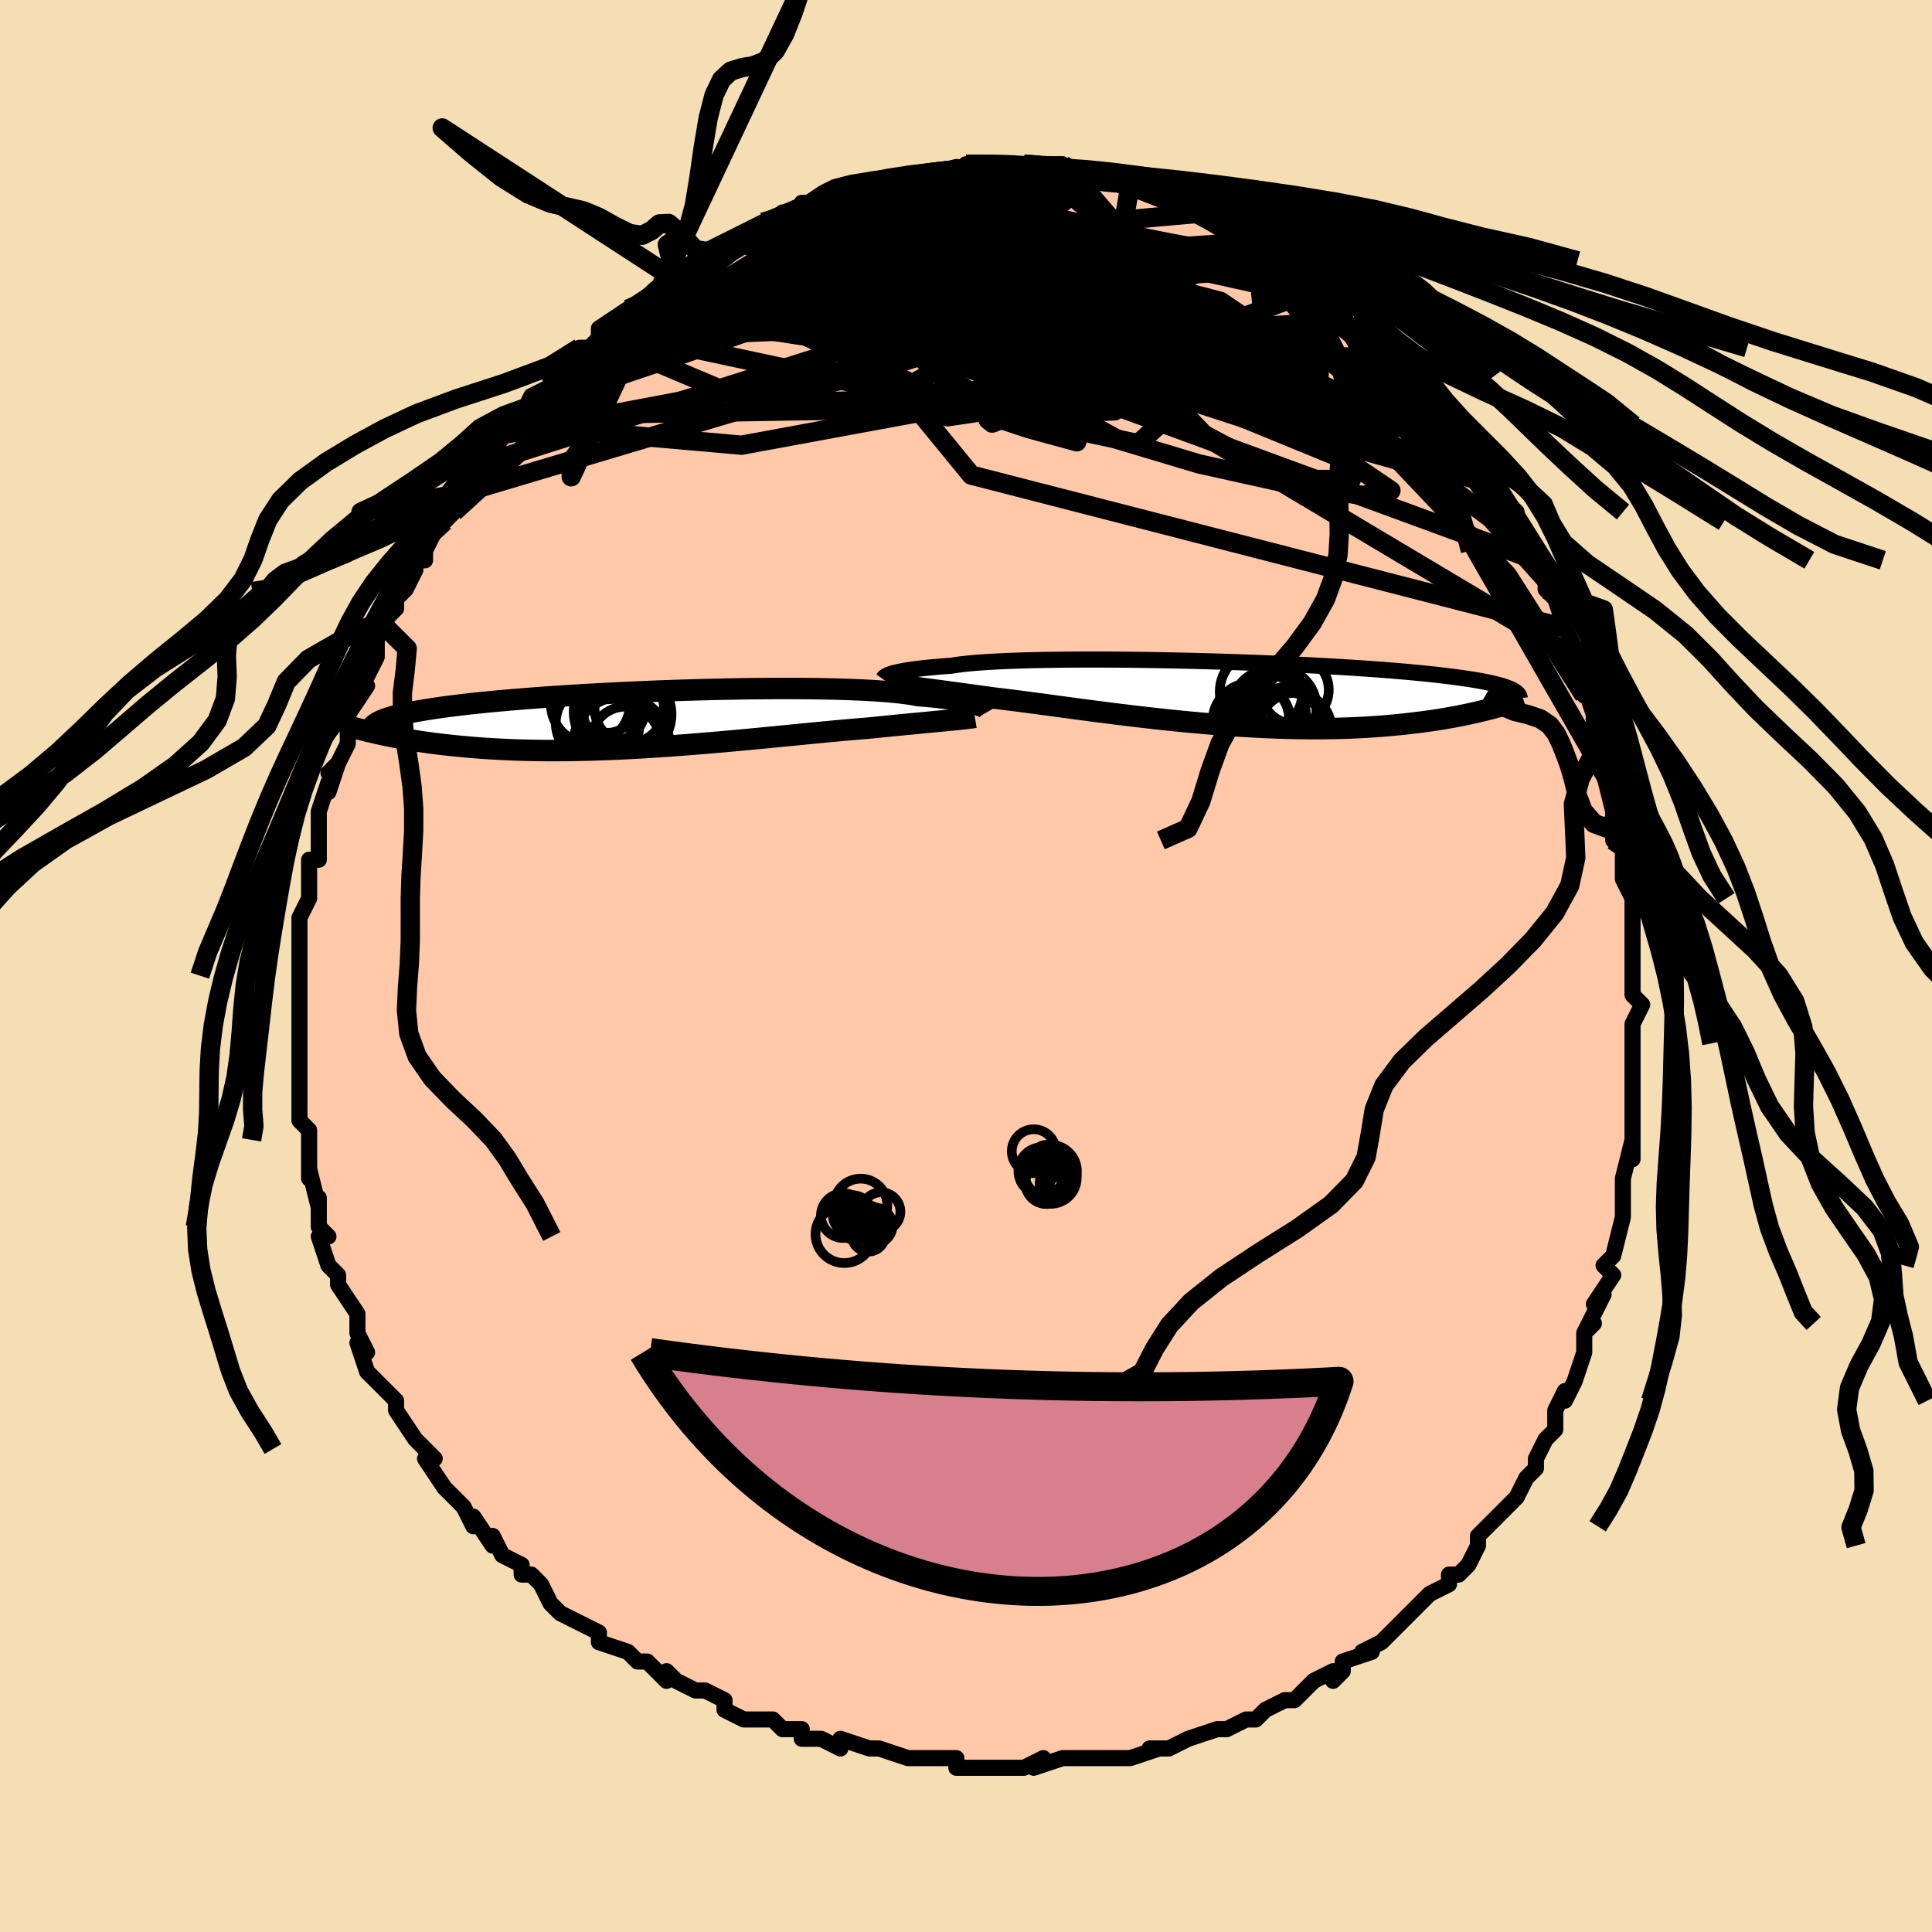 <svg viewBox="-100 -100 200 200" xmlns="http://www.w3.org/2000/svg" width="400" height="400" id="face-svg"><defs><clipPath id="leftEyeClipPath"><polyline points="34.586,-1.427,34.389,-1.502,34.163,-1.578,33.905,-1.654,33.615,-1.73,33.292,-1.806,32.934,-1.881,32.542,-1.956,32.113,-2.029,31.649,-2.1,31.149,-2.169,30.612,-2.237,30.039,-2.302,29.43,-2.364,28.785,-2.424,28.104,-2.48,27.587,-2.577,26.998,-2.667,26.339,-2.751,25.611,-2.828,24.815,-2.898,23.954,-2.962,23.031,-3.018,22.048,-3.068,21.009,-3.11,19.917,-3.145,18.776,-3.173,17.59,-3.194,16.364,-3.208,15.101,-3.215,13.806,-3.215,12.484,-3.209,11.138,-3.197,9.774,-3.179,8.396,-3.154,7.008,-3.125,5.614,-3.089,4.219,-3.049,2.827,-3.004,1.443,-2.954,0.068,-2.899,-1.291,-2.841,-2.633,-2.779,-3.954,-2.713,-5.25,-2.644,-6.519,-2.572,-7.759,-2.497,-8.966,-2.419,-10.139,-2.34,-11.275,-2.258,-12.374,-2.174,-13.433,-2.089,-14.453,-2.002,-15.43,-1.914,-16.366,-1.825,-17.26,-1.735,-18.112,-1.645,-18.922,-1.554,-19.69,-1.462,-20.418,-1.37,-21.107,-1.278,-21.756,-1.185,-22.37,-1.093,-22.948,-1,-23.494,-0.908,-24.008,-0.815,-24.493,-0.722,-24.945,-0.63,-25.365,-0.536,-25.755,-0.443,-26.115,-0.349,-26.446,-0.256,-26.749,-0.162,-27.025,-0.067,-27.274,0.027,-27.498,0.122,-27.698,0.217,-27.874,0.312,-28.028,0.407,-28.16,0.502,-27.286,1.57,-26.868,1.658,-26.438,1.746,-25.997,1.832,-25.544,1.917,-25.078,2.001,-24.6,2.084,-24.109,2.164,-23.604,2.244,-23.087,2.321,-22.556,2.396,-22.011,2.468,-21.452,2.538,-20.879,2.605,-20.292,2.67,-19.689,2.732,-19.071,2.791,-18.436,2.849,-17.783,2.903,-17.113,2.955,-16.424,3.002,-15.718,3.045,-14.992,3.084,-14.248,3.119,-13.486,3.148,-12.704,3.172,-11.905,3.191,-11.087,3.204,-10.251,3.211,-9.398,3.213,-8.528,3.208,-7.641,3.197,-6.74,3.181,-5.823,3.158,-4.893,3.129,-3.949,3.094,-2.994,3.054,-2.028,3.008,-1.052,2.956,-0.068,2.899,0.923,2.837,1.92,2.771,2.921,2.7,3.925,2.625,4.93,2.546,5.935,2.464,6.937,2.38,7.937,2.292,8.931,2.203,9.918,2.112,10.897,2.02,11.865,1.928,12.822,1.836,13.764,1.744,14.692,1.653,15.603,1.564,16.495,1.476,17.367,1.391,18.218,1.309,19.046,1.231,19.85,1.156,20.629,1.086,21.382,1.02,22.108,0.958,22.806,0.902,23.481,0.835,24.141,0.769,24.785,0.706,25.411,0.644,26.021,0.584,26.612,0.526,27.185,0.471,27.74,0.417,28.275,0.366,28.791,0.316,29.287,0.269,29.762,0.224,30.217,0.181,30.651,0.139,31.064,0.1"></polyline></clipPath><clipPath id="rightEyeClipPath"><polyline points="-34.256,-1.937,-34.073,-1.999,-33.859,-2.063,-33.615,-2.126,-33.338,-2.19,-33.026,-2.254,-32.68,-2.317,-32.297,-2.38,-31.878,-2.441,-31.422,-2.502,-30.928,-2.561,-30.397,-2.618,-29.828,-2.673,-29.221,-2.726,-28.577,-2.778,-27.896,-2.827,-27.396,-2.907,-26.821,-2.983,-26.172,-3.054,-25.45,-3.12,-24.657,-3.181,-23.795,-3.235,-22.866,-3.285,-21.875,-3.328,-20.824,-3.366,-19.717,-3.397,-18.558,-3.423,-17.351,-3.443,-16.1,-3.458,-14.811,-3.467,-13.487,-3.47,-12.133,-3.468,-10.754,-3.461,-9.355,-3.448,-7.941,-3.431,-6.515,-3.408,-5.082,-3.381,-3.648,-3.35,-2.216,-3.314,-0.79,-3.275,0.626,-3.232,2.027,-3.185,3.411,-3.134,4.773,-3.081,6.111,-3.024,7.421,-2.965,8.701,-2.903,9.949,-2.838,11.161,-2.772,12.337,-2.703,13.474,-2.633,14.571,-2.561,15.627,-2.488,16.641,-2.413,17.612,-2.338,18.541,-2.261,19.426,-2.183,20.27,-2.105,21.071,-2.027,21.831,-1.947,22.55,-1.868,23.232,-1.788,23.876,-1.708,24.485,-1.628,25.062,-1.547,25.607,-1.467,26.123,-1.387,26.606,-1.306,27.058,-1.225,27.479,-1.143,27.871,-1.062,28.234,-0.98,28.569,-0.898,28.878,-0.816,29.16,-0.733,29.418,-0.65,29.652,-0.567,29.864,-0.484,30.053,-0.401,30.222,-0.318,27.738,1.683,27.316,1.789,26.881,1.894,26.433,1.999,25.972,2.103,25.496,2.205,25.007,2.306,24.504,2.405,23.986,2.502,23.453,2.597,22.906,2.689,22.343,2.778,21.764,2.865,21.17,2.947,20.56,3.027,19.934,3.103,19.29,3.177,18.628,3.248,17.947,3.315,17.246,3.378,16.526,3.437,15.786,3.49,15.026,3.538,14.246,3.579,13.446,3.614,12.625,3.643,11.785,3.664,10.926,3.677,10.047,3.683,9.151,3.682,8.236,3.672,7.305,3.655,6.358,3.629,5.396,3.595,4.42,3.554,3.431,3.504,2.431,3.447,1.42,3.382,0.401,3.31,-0.626,3.232,-1.658,3.146,-2.695,3.054,-3.733,2.956,-4.773,2.853,-5.811,2.745,-6.846,2.633,-7.876,2.517,-8.9,2.397,-9.915,2.275,-10.919,2.151,-11.911,2.026,-12.888,1.9,-13.849,1.775,-14.792,1.65,-15.714,1.526,-16.615,1.405,-17.493,1.286,-18.345,1.171,-19.171,1.06,-19.969,0.954,-20.738,0.854,-21.476,0.759,-22.183,0.67,-22.858,0.588,-23.501,0.514,-24.15,0.424,-24.781,0.336,-25.393,0.252,-25.987,0.17,-26.562,0.091,-27.118,0.015,-27.653,-0.057,-28.169,-0.127,-28.664,-0.194,-29.139,-0.257,-29.594,-0.317,-30.028,-0.375,-30.441,-0.429,-30.834,-0.48,-31.205,-0.529"></polyline></clipPath><filter id="fuzzy"><feTurbulence id="turbulence" baseFrequency="0.05" numOctaves="3" type="noise" result="noise"></feTurbulence><feDisplacementMap in="SourceGraphic" in2="noise" scale="2"></feDisplacementMap></filter><linearGradient id="rainbowGradient" x1="0%" y1="0%" x2="100%" y2="0%"><stop offset="0%" style="stop-color: rgb(80, 68, 68);  stop-opacity: 1"></stop><stop offset="50%" style="stop-color: rgb(220, 20, 60);  stop-opacity: 1"></stop><stop offset="100%" style="stop-color: rgb(0, 191, 255);  stop-opacity: 1"></stop></linearGradient></defs><title>That&#39;s an ugly face</title><desc>CREATED BY XUAN TANG, MORE INFO AT TXSTC55.GITHUB.IO</desc><rect x="-100" y="-100" width="100%" height="100%" opacity="1" fill="rgb(245, 222, 179)"></rect><polyline id="faceContour" points="69,2,69,3,69,3,70,4,69,6,69,7,69,8,69,9,69,11,69,12,69,13,69,17,69,18,69,20,69,18,68,22,68,23,68,25,68,22,68,25,68,26,67,30,67,30,66,31,67,32,65,35,66,34,65,36,64,38,65,37,64,38,64,40,63,43,62,45,62,44,61,46,61,47,61,48,60,49,60,49,59,51,59,52,58,53,57,55,56,56,56,56,55,57,54,58,53,59,53,60,52,62,51,63,50,63,50,63,50,64,48,65,46,67,46,67,45,68,44,69,44,69,43,70,41,71,42,71,39,72,39,73,38,74,38,73,36,74,35,75,34,76,33,76,31,77,31,77,30,78,29,78,27,79,26,79,26,79,26,79,23,80,21,81,20,81,19,81,20,81,17,82,15,82,16,82,14,82,11,82,12,82,12,82,10,82,7,83,8,82,6,83,4,83,4,83,3,83,1,83,-1,83,-1,82,-2,82,-4,82,-6,82,-5,82,-6,82,-9,81,-10,81,-10,81,-13,80,-13,81,-13,81,-15,80,-17,80,-17,79,-19,79,-20,78,-22,78,-22,78,-23,78,-25,77,-25,76,-27,75,-28,75,-28,75,-30,74,-31,73,-31,74,-33,72,-34,72,-35,71,-38,70,-38,69,-38,69,-40,68,-40,68,-40,68,-42,67,-43,66,-44,64,-45,63,-46,63,-46,62,-48,61,-49,59,-49,59,-49,60,-51,57,-51,58,-52,56,-52,56,-54,54,-54,54,-56,51,-55,51,-56,50,-57,49,-57,49,-59,46,-59,45,-59,45,-60,44,-61,43,-62,42,-63,39,-63,39,-62,40,-63,38,-63,36,-63,36,-65,33,-65,33,-65,32,-66,31,-66,31,-67,28,-66,28,-67,27,-67,24,-67,25,-68,21,-68,22,-68,19,-68,18,-68,19,-68,17,-69,16,-69,14,-69,12,-69,14,-69,12,-69,11,-69,10,-69,9,-69,6,-69,5,-69,3,-69,3,-69,1,-69,0,-69,-2,-69,-2,-69,-3,-69,-5,-68,-7,-68,-7,-68,-7,-68,-10,-68,-11,-67,-11,-67,-13,-67,-13,-67,-16,-66,-19,-66,-18,-65,-21,-66,-20,-65,-21,-64,-23,-64,-25,-64,-25,-64,-26,-62,-29,-63,-29,-62,-30,-61,-32,-61,-33,-61,-34,-60,-35,-60,-36,-59,-37,-59,-38,-58,-39,-57,-41,-57,-42,-57,-42,-56,-42,-56,-43,-54,-47,-54,-46,-53,-47,-52,-49,-52,-49,-52,-49,-49,-53,-50,-52,-49,-54,-48,-55,-47,-56,-47,-56,-46,-57,-45,-59,-45,-58,-45,-59,-43,-60,-43,-61,-41,-62,-41,-63,-40,-64,-39,-64,-38,-65,-38,-66,-35,-68,-35,-68,-35,-68,-32,-70,-33,-69,-32,-70,-30,-71,-30,-72,-29,-72,-28,-73,-28,-73,-27,-74,-25,-75,-23,-76,-23,-76,-21,-77,-21,-77,-20,-77,-19,-78,-17,-78,-17,-79,-16,-79,-14,-80,-14,-80,-12,-80,-11,-81,-10,-81,-9,-81,-9,-81,-8,-81,-6,-82,-5,-82,-6,-82,-5,-82,-2,-82,-1,-82,0,-83,0,-83,3,-83,2,-83,3,-83,3,-83,4,-83,6,-82,6,-83,7,-83,10,-83,11,-82,12,-82,11,-82,13,-82,14,-82,15,-82,17,-81,17,-81,17,-81,20,-80,21,-80,20,-80,22,-80,23,-79,26,-78,27,-78,25,-78,27,-77,28,-77,28,-76,30,-75,30,-75,32,-75,32,-74,33,-73,35,-72,36,-72,35,-72,36,-71,37,-70,38,-70,40,-69,41,-68,41,-67,42,-67,44,-64,44,-64,45,-63,45,-63,46,-62,46,-61,48,-60,48,-60,48,-59,50,-56,50,-56,51,-55,52,-54,51,-55,53,-53,54,-50,55,-49,54,-50,57,-47,57,-46,56,-47,57,-45,58,-43,59,-42,59,-42,60,-40,60,-39,61,-38,61,-38,62,-35,63,-33,63,-32,63,-30,64,-29,64,-28,64,-29,65,-26,65,-24,65,-25,66,-22,66,-22,66,-20,67,-16,67,-15,67,-13,67,-15,68,-13,68,-11,68,-9,69,-7,69,-7,69,-5,69,-3,69,-1,69,-1,69,2,69,3" fill="#ffc9a9" stroke="black" stroke-width="1.667" stroke-linejoin="round" filter="url(#fuzzy)"></polyline><g transform="translate(26.357 -28.255)"><polyline id="rightCountour" points="-34.256,-1.937,-34.073,-1.999,-33.859,-2.063,-33.615,-2.126,-33.338,-2.19,-33.026,-2.254,-32.68,-2.317,-32.297,-2.38,-31.878,-2.441,-31.422,-2.502,-30.928,-2.561,-30.397,-2.618,-29.828,-2.673,-29.221,-2.726,-28.577,-2.778,-27.896,-2.827,-27.396,-2.907,-26.821,-2.983,-26.172,-3.054,-25.45,-3.12,-24.657,-3.181,-23.795,-3.235,-22.866,-3.285,-21.875,-3.328,-20.824,-3.366,-19.717,-3.397,-18.558,-3.423,-17.351,-3.443,-16.1,-3.458,-14.811,-3.467,-13.487,-3.47,-12.133,-3.468,-10.754,-3.461,-9.355,-3.448,-7.941,-3.431,-6.515,-3.408,-5.082,-3.381,-3.648,-3.35,-2.216,-3.314,-0.79,-3.275,0.626,-3.232,2.027,-3.185,3.411,-3.134,4.773,-3.081,6.111,-3.024,7.421,-2.965,8.701,-2.903,9.949,-2.838,11.161,-2.772,12.337,-2.703,13.474,-2.633,14.571,-2.561,15.627,-2.488,16.641,-2.413,17.612,-2.338,18.541,-2.261,19.426,-2.183,20.27,-2.105,21.071,-2.027,21.831,-1.947,22.55,-1.868,23.232,-1.788,23.876,-1.708,24.485,-1.628,25.062,-1.547,25.607,-1.467,26.123,-1.387,26.606,-1.306,27.058,-1.225,27.479,-1.143,27.871,-1.062,28.234,-0.98,28.569,-0.898,28.878,-0.816,29.16,-0.733,29.418,-0.65,29.652,-0.567,29.864,-0.484,30.053,-0.401,30.222,-0.318,27.738,1.683,27.316,1.789,26.881,1.894,26.433,1.999,25.972,2.103,25.496,2.205,25.007,2.306,24.504,2.405,23.986,2.502,23.453,2.597,22.906,2.689,22.343,2.778,21.764,2.865,21.17,2.947,20.56,3.027,19.934,3.103,19.29,3.177,18.628,3.248,17.947,3.315,17.246,3.378,16.526,3.437,15.786,3.49,15.026,3.538,14.246,3.579,13.446,3.614,12.625,3.643,11.785,3.664,10.926,3.677,10.047,3.683,9.151,3.682,8.236,3.672,7.305,3.655,6.358,3.629,5.396,3.595,4.42,3.554,3.431,3.504,2.431,3.447,1.42,3.382,0.401,3.31,-0.626,3.232,-1.658,3.146,-2.695,3.054,-3.733,2.956,-4.773,2.853,-5.811,2.745,-6.846,2.633,-7.876,2.517,-8.9,2.397,-9.915,2.275,-10.919,2.151,-11.911,2.026,-12.888,1.9,-13.849,1.775,-14.792,1.65,-15.714,1.526,-16.615,1.405,-17.493,1.286,-18.345,1.171,-19.171,1.06,-19.969,0.954,-20.738,0.854,-21.476,0.759,-22.183,0.67,-22.858,0.588,-23.501,0.514,-24.15,0.424,-24.781,0.336,-25.393,0.252,-25.987,0.17,-26.562,0.091,-27.118,0.015,-27.653,-0.057,-28.169,-0.127,-28.664,-0.194,-29.139,-0.257,-29.594,-0.317,-30.028,-0.375,-30.441,-0.429,-30.834,-0.48,-31.205,-0.529" fill="white" stroke="white" stroke-width="0" stroke-linejoin="round" filter="url(#fuzzy)"></polyline></g><g transform="translate(-33.072 -25.513)"><polyline id="leftCountour" points="34.586,-1.427,34.389,-1.502,34.163,-1.578,33.905,-1.654,33.615,-1.73,33.292,-1.806,32.934,-1.881,32.542,-1.956,32.113,-2.029,31.649,-2.1,31.149,-2.169,30.612,-2.237,30.039,-2.302,29.43,-2.364,28.785,-2.424,28.104,-2.48,27.587,-2.577,26.998,-2.667,26.339,-2.751,25.611,-2.828,24.815,-2.898,23.954,-2.962,23.031,-3.018,22.048,-3.068,21.009,-3.11,19.917,-3.145,18.776,-3.173,17.59,-3.194,16.364,-3.208,15.101,-3.215,13.806,-3.215,12.484,-3.209,11.138,-3.197,9.774,-3.179,8.396,-3.154,7.008,-3.125,5.614,-3.089,4.219,-3.049,2.827,-3.004,1.443,-2.954,0.068,-2.899,-1.291,-2.841,-2.633,-2.779,-3.954,-2.713,-5.25,-2.644,-6.519,-2.572,-7.759,-2.497,-8.966,-2.419,-10.139,-2.34,-11.275,-2.258,-12.374,-2.174,-13.433,-2.089,-14.453,-2.002,-15.43,-1.914,-16.366,-1.825,-17.26,-1.735,-18.112,-1.645,-18.922,-1.554,-19.69,-1.462,-20.418,-1.37,-21.107,-1.278,-21.756,-1.185,-22.37,-1.093,-22.948,-1,-23.494,-0.908,-24.008,-0.815,-24.493,-0.722,-24.945,-0.63,-25.365,-0.536,-25.755,-0.443,-26.115,-0.349,-26.446,-0.256,-26.749,-0.162,-27.025,-0.067,-27.274,0.027,-27.498,0.122,-27.698,0.217,-27.874,0.312,-28.028,0.407,-28.16,0.502,-27.286,1.57,-26.868,1.658,-26.438,1.746,-25.997,1.832,-25.544,1.917,-25.078,2.001,-24.6,2.084,-24.109,2.164,-23.604,2.244,-23.087,2.321,-22.556,2.396,-22.011,2.468,-21.452,2.538,-20.879,2.605,-20.292,2.67,-19.689,2.732,-19.071,2.791,-18.436,2.849,-17.783,2.903,-17.113,2.955,-16.424,3.002,-15.718,3.045,-14.992,3.084,-14.248,3.119,-13.486,3.148,-12.704,3.172,-11.905,3.191,-11.087,3.204,-10.251,3.211,-9.398,3.213,-8.528,3.208,-7.641,3.197,-6.74,3.181,-5.823,3.158,-4.893,3.129,-3.949,3.094,-2.994,3.054,-2.028,3.008,-1.052,2.956,-0.068,2.899,0.923,2.837,1.92,2.771,2.921,2.7,3.925,2.625,4.93,2.546,5.935,2.464,6.937,2.38,7.937,2.292,8.931,2.203,9.918,2.112,10.897,2.02,11.865,1.928,12.822,1.836,13.764,1.744,14.692,1.653,15.603,1.564,16.495,1.476,17.367,1.391,18.218,1.309,19.046,1.231,19.85,1.156,20.629,1.086,21.382,1.02,22.108,0.958,22.806,0.902,23.481,0.835,24.141,0.769,24.785,0.706,25.411,0.644,26.021,0.584,26.612,0.526,27.185,0.471,27.74,0.417,28.275,0.366,28.791,0.316,29.287,0.269,29.762,0.224,30.217,0.181,30.651,0.139,31.064,0.1" fill="white" stroke="white" stroke-width="0" stroke-linejoin="round" filter="url(#fuzzy)"></polyline></g><g transform="translate(26.357 -28.255)"><polyline id="rightUpper" points="-34.959,-1.446,-34.937,-1.477,-34.913,-1.513,-34.885,-1.555,-34.847,-1.6,-34.797,-1.65,-34.731,-1.702,-34.646,-1.758,-34.541,-1.816,-34.411,-1.875,-34.256,-1.937,-34.073,-1.999,-33.859,-2.063,-33.615,-2.126,-33.338,-2.19,-33.026,-2.254,-32.68,-2.317,-32.297,-2.38,-31.878,-2.441,-31.422,-2.502,-30.928,-2.561,-30.397,-2.618,-29.828,-2.673,-29.221,-2.726,-28.577,-2.778,-27.896,-2.827,-27.396,-2.907,-26.821,-2.983,-26.172,-3.054,-25.45,-3.12,-24.657,-3.181,-23.795,-3.235,-22.866,-3.285,-21.875,-3.328,-20.824,-3.366,-19.717,-3.397,-18.558,-3.423,-17.351,-3.443,-16.1,-3.458,-14.811,-3.467,-13.487,-3.47,-12.133,-3.468,-10.754,-3.461,-9.355,-3.448,-7.941,-3.431,-6.515,-3.408,-5.082,-3.381,-3.648,-3.35,-2.216,-3.314,-0.79,-3.275,0.626,-3.232,2.027,-3.185,3.411,-3.134,4.773,-3.081,6.111,-3.024,7.421,-2.965,8.701,-2.903,9.949,-2.838,11.161,-2.772,12.337,-2.703,13.474,-2.633,14.571,-2.561,15.627,-2.488,16.641,-2.413,17.612,-2.338,18.541,-2.261,19.426,-2.183,20.27,-2.105,21.071,-2.027,21.831,-1.947,22.55,-1.868,23.232,-1.788,23.876,-1.708,24.485,-1.628,25.062,-1.547,25.607,-1.467,26.123,-1.387,26.606,-1.306,27.058,-1.225,27.479,-1.143,27.871,-1.062,28.234,-0.98,28.569,-0.898,28.878,-0.816,29.16,-0.733,29.418,-0.65,29.652,-0.567,29.864,-0.484,30.053,-0.401,30.222,-0.318,30.371,-0.234,30.502,-0.15,30.614,-0.067,30.709,0.018,30.788,0.102,30.851,0.186,30.9,0.271,30.935,0.355,30.956,0.44,30.964,0.525" fill="none" stroke="black" stroke-width="1.667" stroke-linejoin="round" filter="url(#fuzzy)"></polyline><polyline id="rightLower" points="-33.843,-0.907,-33.661,-0.874,-33.463,-0.841,-33.248,-0.807,-33.014,-0.772,-32.761,-0.736,-32.49,-0.699,-32.199,-0.66,-31.888,-0.618,-31.557,-0.575,-31.205,-0.529,-30.834,-0.48,-30.441,-0.429,-30.028,-0.375,-29.594,-0.317,-29.139,-0.257,-28.664,-0.194,-28.169,-0.127,-27.653,-0.057,-27.118,0.015,-26.562,0.091,-25.987,0.17,-25.393,0.252,-24.781,0.336,-24.15,0.424,-23.501,0.514,-22.858,0.588,-22.183,0.67,-21.476,0.759,-20.738,0.854,-19.969,0.954,-19.171,1.06,-18.345,1.171,-17.493,1.286,-16.615,1.405,-15.714,1.526,-14.792,1.65,-13.849,1.775,-12.888,1.9,-11.911,2.026,-10.919,2.151,-9.915,2.275,-8.9,2.397,-7.876,2.517,-6.846,2.633,-5.811,2.745,-4.773,2.853,-3.733,2.956,-2.695,3.054,-1.658,3.146,-0.626,3.232,0.401,3.31,1.42,3.382,2.431,3.447,3.431,3.504,4.42,3.554,5.396,3.595,6.358,3.629,7.305,3.655,8.236,3.672,9.151,3.682,10.047,3.683,10.926,3.677,11.785,3.664,12.625,3.643,13.446,3.614,14.246,3.579,15.026,3.538,15.786,3.49,16.526,3.437,17.246,3.378,17.947,3.315,18.628,3.248,19.29,3.177,19.934,3.103,20.56,3.027,21.17,2.947,21.764,2.865,22.343,2.778,22.906,2.689,23.453,2.597,23.986,2.502,24.504,2.405,25.007,2.306,25.496,2.205,25.972,2.103,26.433,1.999,26.881,1.894,27.316,1.789,27.738,1.683,28.148,1.576,28.546,1.47,28.932,1.363,29.306,1.256,29.67,1.15,30.022,1.043,30.364,0.938,30.696,0.833,31.018,0.728,31.331,0.624" fill="none" stroke="black" stroke-width="2.222" stroke-linejoin="round" filter="url(#fuzzy)"></polyline><!--[--><circle r="3.799" cx="6.867" cy="3.703" stroke="black" fill="none" stroke-width="1" filter="url(#fuzzy)" clip-path="url(#rightEyeClipPath)"></circle><circle r="3.529" cx="7.667" cy="-0.337" stroke="black" fill="none" stroke-width="1" filter="url(#fuzzy)" clip-path="url(#rightEyeClipPath)"></circle><circle r="3.586" cx="6.893" cy="2.938" stroke="black" fill="none" stroke-width="1" filter="url(#fuzzy)" clip-path="url(#rightEyeClipPath)"></circle><circle r="4.054" cx="3.209" cy="2.989" stroke="black" fill="none" stroke-width="1" filter="url(#fuzzy)" clip-path="url(#rightEyeClipPath)"></circle><circle r="3.61" cx="4.894" cy="1.257" stroke="black" fill="none" stroke-width="1" filter="url(#fuzzy)" clip-path="url(#rightEyeClipPath)"></circle><circle r="4.167" cx="5.763" cy="1.509" stroke="black" fill="none" stroke-width="1" filter="url(#fuzzy)" clip-path="url(#rightEyeClipPath)"></circle><circle r="3.492" cx="3.588" cy="2.626" stroke="black" fill="none" stroke-width="1" filter="url(#fuzzy)" clip-path="url(#rightEyeClipPath)"></circle><circle r="4.054" cx="4.771" cy="2.157" stroke="black" fill="none" stroke-width="1" filter="url(#fuzzy)" clip-path="url(#rightEyeClipPath)"></circle><circle r="3.752" cx="7.721" cy="3.722" stroke="black" fill="none" stroke-width="1" filter="url(#fuzzy)" clip-path="url(#rightEyeClipPath)"></circle><circle r="4.286" cx="4.195" cy="-0.133" stroke="black" fill="none" stroke-width="1" filter="url(#fuzzy)" clip-path="url(#rightEyeClipPath)"></circle><!--]--></g><g transform="translate(-33.072 -25.513)"><polyline id="leftUpper" points="35.376,-0.837,35.354,-0.875,35.327,-0.918,35.293,-0.968,35.248,-1.023,35.188,-1.082,35.112,-1.146,35.016,-1.212,34.897,-1.282,34.755,-1.354,34.586,-1.427,34.389,-1.502,34.163,-1.578,33.905,-1.654,33.615,-1.73,33.292,-1.806,32.934,-1.881,32.542,-1.956,32.113,-2.029,31.649,-2.1,31.149,-2.169,30.612,-2.237,30.039,-2.302,29.43,-2.364,28.785,-2.424,28.104,-2.48,27.587,-2.577,26.998,-2.667,26.339,-2.751,25.611,-2.828,24.815,-2.898,23.954,-2.962,23.031,-3.018,22.048,-3.068,21.009,-3.11,19.917,-3.145,18.776,-3.173,17.59,-3.194,16.364,-3.208,15.101,-3.215,13.806,-3.215,12.484,-3.209,11.138,-3.197,9.774,-3.179,8.396,-3.154,7.008,-3.125,5.614,-3.089,4.219,-3.049,2.827,-3.004,1.443,-2.954,0.068,-2.899,-1.291,-2.841,-2.633,-2.779,-3.954,-2.713,-5.25,-2.644,-6.519,-2.572,-7.759,-2.497,-8.966,-2.419,-10.139,-2.34,-11.275,-2.258,-12.374,-2.174,-13.433,-2.089,-14.453,-2.002,-15.43,-1.914,-16.366,-1.825,-17.26,-1.735,-18.112,-1.645,-18.922,-1.554,-19.69,-1.462,-20.418,-1.37,-21.107,-1.278,-21.756,-1.185,-22.37,-1.093,-22.948,-1,-23.494,-0.908,-24.008,-0.815,-24.493,-0.722,-24.945,-0.63,-25.365,-0.536,-25.755,-0.443,-26.115,-0.349,-26.446,-0.256,-26.749,-0.162,-27.025,-0.067,-27.274,0.027,-27.498,0.122,-27.698,0.217,-27.874,0.312,-28.028,0.407,-28.16,0.502,-28.271,0.598,-28.363,0.694,-28.436,0.79,-28.491,0.886,-28.529,0.983,-28.55,1.08,-28.555,1.177,-28.546,1.274,-28.522,1.371,-28.485,1.469" fill="none" stroke="black" stroke-width="2.222" stroke-linejoin="round" filter="url(#fuzzy)"></polyline><polyline id="leftLower" points="33.995,-0.234,33.801,-0.202,33.584,-0.171,33.346,-0.14,33.086,-0.108,32.803,-0.076,32.499,-0.043,32.173,-0.01,31.825,0.025,31.455,0.062,31.064,0.1,30.651,0.139,30.217,0.181,29.762,0.224,29.287,0.269,28.791,0.316,28.275,0.366,27.74,0.417,27.185,0.471,26.612,0.526,26.021,0.584,25.411,0.644,24.785,0.706,24.141,0.769,23.481,0.835,22.806,0.902,22.108,0.958,21.382,1.02,20.629,1.086,19.85,1.156,19.046,1.231,18.218,1.309,17.367,1.391,16.495,1.476,15.603,1.564,14.692,1.653,13.764,1.744,12.822,1.836,11.865,1.928,10.897,2.02,9.918,2.112,8.931,2.203,7.937,2.292,6.937,2.38,5.935,2.464,4.93,2.546,3.925,2.625,2.921,2.7,1.92,2.771,0.923,2.837,-0.068,2.899,-1.052,2.956,-2.028,3.008,-2.994,3.054,-3.949,3.094,-4.893,3.129,-5.823,3.158,-6.74,3.181,-7.641,3.197,-8.528,3.208,-9.398,3.213,-10.251,3.211,-11.087,3.204,-11.905,3.191,-12.704,3.172,-13.486,3.148,-14.248,3.119,-14.992,3.084,-15.718,3.045,-16.424,3.002,-17.113,2.955,-17.783,2.903,-18.436,2.849,-19.071,2.791,-19.689,2.732,-20.292,2.67,-20.879,2.605,-21.452,2.538,-22.011,2.468,-22.556,2.396,-23.087,2.321,-23.604,2.244,-24.109,2.164,-24.6,2.084,-25.078,2.001,-25.544,1.917,-25.997,1.832,-26.438,1.746,-26.868,1.658,-27.286,1.57,-27.692,1.482,-28.088,1.393,-28.473,1.303,-28.848,1.213,-29.213,1.124,-29.568,1.034,-29.913,0.944,-30.249,0.854,-30.577,0.765,-30.895,0.676" fill="none" stroke="black" stroke-width="2.222" stroke-linejoin="round" filter="url(#fuzzy)"></polyline><!--[--><circle r="3.176" cx="-3.931" cy="0.699" stroke="black" fill="none" stroke-width="1" filter="url(#fuzzy)" clip-path="url(#leftEyeClipPath)"></circle><circle r="4.994" cx="-2.605" cy="2.624" stroke="black" fill="none" stroke-width="1" filter="url(#fuzzy)" clip-path="url(#leftEyeClipPath)"></circle><circle r="3.958" cx="-5.439" cy="0.357" stroke="black" fill="none" stroke-width="1" filter="url(#fuzzy)" clip-path="url(#leftEyeClipPath)"></circle><circle r="3.273" cx="-4.134" cy="-1.892" stroke="black" fill="none" stroke-width="1" filter="url(#fuzzy)" clip-path="url(#leftEyeClipPath)"></circle><circle r="4.549" cx="-1.96" cy="-0.543" stroke="black" fill="none" stroke-width="1" filter="url(#fuzzy)" clip-path="url(#leftEyeClipPath)"></circle><circle r="3.595" cx="-1.786" cy="-1.162" stroke="black" fill="none" stroke-width="1" filter="url(#fuzzy)" clip-path="url(#leftEyeClipPath)"></circle><circle r="4.087" cx="-5.812" cy="-1.596" stroke="black" fill="none" stroke-width="1" filter="url(#fuzzy)" clip-path="url(#leftEyeClipPath)"></circle><circle r="3.259" cx="-3.412" cy="-1.065" stroke="black" fill="none" stroke-width="1" filter="url(#fuzzy)" clip-path="url(#leftEyeClipPath)"></circle><circle r="5" cx="-2.539" cy="-0.825" stroke="black" fill="none" stroke-width="1" filter="url(#fuzzy)" clip-path="url(#leftEyeClipPath)"></circle><circle r="3.575" cx="-2.174" cy="2.236" stroke="black" fill="none" stroke-width="1" filter="url(#fuzzy)" clip-path="url(#leftEyeClipPath)"></circle><!--]--></g><g id="hairs"><!--[--><polyline points="-33,-69,-31.806,-69.965,-30.593,-70.875,-29.48,-71.682,-28.389,-72.423,-27.247,-73.151,-26.01,-73.899,-24.679,-74.668,-23.3,-75.43,-21.952,-76.145,-20.712,-76.778,-19.637,-77.311,-18.75,-77.739,-18.054,-78.071,-17.55,-78.312,-17.246,-78.46,-17.163,-78.505,-17.329,-78.433,-17.77,-78.238,-18.49,-77.927,-19.482,-77.515,-20.821,-76.968" fill="none" stroke="rgb(0, 0, 0)" stroke-width="2" stroke-linejoin="round" filter="url(#fuzzy)"></polyline><polyline points="30,-75,31.132,-74.713,31.441,-74.141,31.269,-73.585,30.538,-73.179,29.132,-72.928,27.03,-72.775,24.282,-72.673,20.921,-72.614,16.919,-72.616,12.188,-72.698,6.601,-72.867,0.035,-73.118,-7.618,-73.423,-16.526,-73.718" fill="none" stroke="rgb(0, 0, 0)" stroke-width="2" stroke-linejoin="round" filter="url(#fuzzy)"></polyline><polyline points="12,-82,12.053,-81.944,13.171,-81.762,14.678,-81.426,16.318,-80.942,17.978,-80.355,19.613,-79.724,21.197,-79.104,22.692,-78.536,24.042,-78.043,25.201,-77.618,26.152,-77.246,26.887,-76.948,27.36,-76.812,27.467,-76.906" fill="none" stroke="rgb(0, 0, 0)" stroke-width="2" stroke-linejoin="round" filter="url(#fuzzy)"></polyline><polyline points="17,-81,17.249,-80.917,18.117,-80.642,19.243,-80.298,20.357,-79.962,21.43,-79.626,22.495,-79.271,23.522,-78.903,24.409,-78.559,25.045,-78.278,25.372,-78.085,25.398,-77.983,25.166,-77.966,24.708,-78.037,24.009,-78.218,23.008,-78.546,21.656,-79.048,19.968,-79.718,17.92,-80.597" fill="none" stroke="rgb(0, 0, 0)" stroke-width="2" stroke-linejoin="round" filter="url(#fuzzy)"></polyline><polyline points="4,-83,5.249,-82.597,5.973,-82.583,6.562,-82.471,6.886,-82.156,6.753,-81.684,6.088,-81.116,4.926,-80.477,3.319,-79.749,1.275,-78.891,-1.252,-77.874,-4.333,-76.695,-8.023,-75.374,-12.348,-73.93,-17.329,-72.365,-23.028,-70.666,-29.675,-68.726" fill="none" stroke="rgb(0, 0, 0)" stroke-width="2" stroke-linejoin="round" filter="url(#fuzzy)"></polyline><polyline points="10,-83,10.763,-82.36,11.142,-82.067,11.395,-81.871,11.626,-81.647,11.776,-81.331,11.745,-80.902,11.459,-80.367,10.883,-79.744,10.001,-79.05,8.801,-78.288,7.267,-77.447,5.382,-76.507,3.129,-75.445,0.479,-74.253,-2.608,-72.939,-6.177,-71.522,-10.253,-70.008,-14.834,-68.382,-19.906,-66.611,-25.474,-64.672,-31.569,-62.574,-38.184,-60.348" fill="none" stroke="rgb(0, 0, 0)" stroke-width="2" stroke-linejoin="round" filter="url(#fuzzy)"></polyline><polyline points="6,-82,6.502,-82.602,7.743,-82.72,9.164,-82.582,10.433,-82.358,11.494,-82.149,12.421,-81.985,13.284,-81.853,14.1,-81.728,14.835,-81.594,15.442,-81.451,15.885,-81.311,16.143,-81.192,16.197,-81.114,16.013,-81.091,15.547,-81.127,14.759,-81.207,13.628,-81.312,12.137,-81.443,10.259,-81.644,7.971,-81.985,5.407,-82.474" fill="none" stroke="rgb(0, 0, 0)" stroke-width="2" stroke-linejoin="round" filter="url(#fuzzy)"></polyline><polyline points="-20,-77,-18.77,-77.693,-17.413,-78.195,-15.996,-78.655,-14.45,-79.082,-12.776,-79.469,-11.011,-79.815,-9.204,-80.122,-7.399,-80.389,-5.63,-80.621,-3.917,-80.829,-2.268,-81.031,-0.69,-81.237,0.801,-81.446,2.187,-81.645,3.463,-81.816,4.645,-81.955,5.736,-82.08,6.679,-82.229,7.315,-82.439,7.422,-82.703,6.876,-82.932" fill="none" stroke="rgb(0, 0, 0)" stroke-width="2" stroke-linejoin="round" filter="url(#fuzzy)"></polyline><polyline points="-30,-72,-29.017,-72.279,-27.988,-72.807,-26.737,-73.465,-25.193,-74.214,-23.434,-74.994,-21.581,-75.744,-19.722,-76.432,-17.892,-77.054,-16.095,-77.629,-14.33,-78.182,-12.608,-78.731,-10.951,-79.276,-9.378,-79.81,-7.9,-80.316,-6.516,-80.786,-5.222,-81.215,-4.021,-81.603,-2.934,-81.944,-2.01,-82.227,-1.336,-82.437,-0.985,-82.548,-0.908,-82.486" fill="none" stroke="rgb(0, 0, 0)" stroke-width="2" stroke-linejoin="round" filter="url(#fuzzy)"></polyline><polyline points="57,-47,56.807,-46.512,56.716,-46.093,56.86,-45.502,57.065,-44.974,57.151,-44.712,57.007,-44.801,56.592,-45.266,55.9,-46.123,54.927,-47.395,53.65,-49.115,52.009,-51.361,49.907,-54.278,47.259,-58.025,44.143,-62.61" fill="none" stroke="rgb(0, 0, 0)" stroke-width="2" stroke-linejoin="round" filter="url(#fuzzy)"></polyline><polyline points="27,-77,27.747,-76.69,28.451,-76.144,29.174,-75.652,29.843,-75.238,30.413,-74.853,30.854,-74.48,31.124,-74.144,31.176,-73.877,30.982,-73.697,30.544,-73.599,29.89,-73.569,29.049,-73.601,28.024,-73.694,26.792,-73.855,25.308,-74.088,23.521,-74.401,21.378,-74.802,18.828,-75.307,15.821,-75.94,12.301,-76.734,8.235,-77.724,3.686,-78.933,-1,-80.361" fill="none" stroke="rgb(0, 0, 0)" stroke-width="2" stroke-linejoin="round" filter="url(#fuzzy)"></polyline><polyline points="6,-83,7.389,-82.918,8.755,-82.643,9.612,-82.298,10.008,-81.967,10.109,-81.647,10.024,-81.297,9.764,-80.872,9.288,-80.349,8.544,-79.723,7.494,-79.006,6.115,-78.211,4.388,-77.341,2.295,-76.386,-0.181,-75.325,-3.059,-74.131,-6.359,-72.794,-10.117,-71.327,-14.377,-69.759,-19.163,-68.109,-24.461,-66.349,-30.248,-64.421,-36.522,-62.293" fill="none" stroke="rgb(0, 0, 0)" stroke-width="2" stroke-linejoin="round" filter="url(#fuzzy)"></polyline><polyline points="45,-63,45.738,-62.084,46.391,-61.293,46.963,-60.641,47.387,-60.065,47.642,-59.56,47.704,-59.215,47.532,-59.144,47.092,-59.416,46.376,-60.028,45.383,-60.934,44.084,-62.114,42.391,-63.634,40.2,-65.659,37.478,-68.323,34.232,-71.541" fill="none" stroke="rgb(0, 0, 0)" stroke-width="2" stroke-linejoin="round" filter="url(#fuzzy)"></polyline><polyline points="-20,-77,-15.474,-73.739,-7.601,-74.085,-9.332,-73.283,-13.87,-72.104,-15.007,-71.955,-11.811,-72.982,-6.727,-74.482,-2.405,-75.758,0.169,-76.46,1.628,-76.479,3.043,-75.759,4.868,-74.257,6.792,-72.034,8.319,-69.33,9.367,-66.532,10.551,-64.14,13.241,-63.041,17.563,-65.912,3,-83" fill="none" stroke="rgb(0, 0, 0)" stroke-width="2" stroke-linejoin="round" filter="url(#fuzzy)"></polyline><polyline points="54,-50,11.256,-62.548,3.864,-64.402,7.725,-63.516,14.462,-63.203,18.382,-63.244,17.105,-63.156,11.584,-63.318,4.635,-64.413,-0.936,-66.656,-3.458,-69.529,-2.42,-72.03,2.051,-73.12,9.429,-72.154,18.49,-69.207,26.898,-65.235,31.345,-61.891,28.66,-60.815,17.809,-62.508,2.383,-65.481,-7.366,-66.561,5.255,-61.722,59,-42" fill="none" stroke="rgb(0, 0, 0)" stroke-width="2" stroke-linejoin="round" filter="url(#fuzzy)"></polyline><polyline points="-53,-47,-33.264,-65.087,-18.919,-72.313,-4.631,-74.461,6.108,-72.982,10.63,-69.297,10.281,-64.924,9.026,-60.853,10.416,-57.399,15.745,-54.484,24.132,-51.972,33.464,-49.905,41.069,-48.701,43.989,-49.215,39.33,-52.372,25.2,-58.163,2.97,-64.666,-17.685,-69.656,-10,-81" fill="none" stroke="rgb(0, 0, 0)" stroke-width="2" stroke-linejoin="round" filter="url(#fuzzy)"></polyline><polyline points="60,-40,54.343,-46.327,42.941,-54.894,31.85,-60.672,24.006,-64.554,18.246,-67.497,12.568,-69.774,6.919,-71.285,2.884,-72.002,1.787,-72.167,3.389,-72.182,6.128,-72.347,8.333,-72.67,9.272,-72.85,9.305,-72.444,9.194,-71.148,9.189,-69.063,8.511,-66.766,5.646,-64.9,-0.33,-63.212,-6.688,-59.651,0.544,-50.818,62,-35" fill="none" stroke="rgb(0, 0, 0)" stroke-width="2" stroke-linejoin="round" filter="url(#fuzzy)"></polyline><polyline points="7,-83,32.936,-61.525,32.855,-64.376,26.34,-68.807,17.848,-71.026,9.397,-72.019,3.169,-72.942,0.488,-73.952,0.942,-74.532,3.052,-74.222,5.637,-73.067,8.425,-71.607,11.396,-70.553,13.785,-70.421,14.077,-71.197,11.412,-72.113,7.31,-71.755,5.413,-68.998,4.5,-65.593,-29,-72" fill="none" stroke="rgb(0, 0, 0)" stroke-width="2" stroke-linejoin="round" filter="url(#fuzzy)"></polyline><polyline points="25,-78,-0.711,-75.703,4.298,-70.532,20.203,-63.411,33.504,-56.77,39.795,-52.339,39.892,-50.365,36.064,-50.363,30.364,-51.968,24.634,-55.03,20.637,-59.207,19.46,-63.767,20.701,-67.865,22.494,-70.979,22.608,-73.022,19.746,-74.049,14.167,-73.929,8.06,-72.439,7.138,-69.686,21.661,-65.601,52,-54" fill="none" stroke="rgb(0, 0, 0)" stroke-width="2" stroke-linejoin="round" filter="url(#fuzzy)"></polyline><polyline points="46,-61,2.544,-69.165,-17.676,-69.066,-19.956,-68.06,-12.74,-66.414,-4.889,-64.472,-1.44,-63.575,-1.654,-64.53,-1.091,-66.405,4.436,-67.004,15.774,-64.658,29.399,-59.99,38.33,-56.422,34.65,-58.661,12.996,-68.471,-25,-75" fill="none" stroke="rgb(0, 0, 0)" stroke-width="2" stroke-linejoin="round" filter="url(#fuzzy)"></polyline><polyline points="-47,-56,-37.234,-62.768,-24.929,-71.025,-16.934,-76.018,-12.564,-77.837,-10.006,-77.211,-7.544,-74.988,-4.199,-72.309,-0.218,-70.441,3.264,-70.239,5.095,-71.684,4.677,-73.891,1.975,-75.623,-2.564,-75.978,-7.704,-74.884,-11.116,-73.147,-10.078,-72.026,-3.409,-72.366,6.951,-73.809,16.461,-75.666,11,-82" fill="none" stroke="rgb(0, 0, 0)" stroke-width="2" stroke-linejoin="round" filter="url(#fuzzy)"></polyline><polyline points="-5,-82,-24.831,-70.24,-22.795,-69.548,-14.111,-71.337,-5.929,-71.321,-0.635,-69.149,1.931,-65.934,2.964,-62.572,3.021,-59.538,1.56,-57.367,-1.929,-56.854,-6.634,-58.655,-10.474,-62.724,-11.502,-68.12,-9.36,-73.408,-5.506,-77.324,-2.126,-79.227,-0.706,-79.022,-1.414,-76.743,-3.306,-72.51,-1.655,-68.155,33,-73" fill="none" stroke="rgb(0, 0, 0)" stroke-width="2" stroke-linejoin="round" filter="url(#fuzzy)"></polyline><polyline points="-52,-49,-2.942,-63.646,6.442,-65.418,4.01,-64.593,4.762,-63.107,9.098,-61.548,13.142,-60.477,14.907,-60.516,15.006,-61.982,15.083,-64.502,16.309,-67.133,18.698,-68.979,21.284,-69.698,22.866,-69.32,22.861,-67.595,22.044,-63.872,23.581,-58.39,31.864,-55.694,30,-75" fill="none" stroke="rgb(0, 0, 0)" stroke-width="2" stroke-linejoin="round" filter="url(#fuzzy)"></polyline><polyline points="13,-82,-5.507,-78.619,-17.861,-73.615,-20.401,-70.851,-16.227,-69.294,-9.346,-67.472,-2.28,-65.426,3.684,-64.054,7.767,-63.893,9.571,-64.655,9.258,-65.678,7.318,-66.584,4.005,-67.455,-0.481,-68.43,-4.502,-69.206,-3.869,-68.887,5.041,-66.501,14.853,-64.177,-12,-80" fill="none" stroke="rgb(0, 0, 0)" stroke-width="2" stroke-linejoin="round" filter="url(#fuzzy)"></polyline><polyline points="-38,-66,17.816,-54.072,24.586,-60.19,20.898,-66.865,18.198,-70.449,16.376,-71.769,14.56,-71.798,13.625,-70.802,14.643,-68.757,17.383,-65.825,20.429,-62.539,22.387,-59.69,22.933,-58.022,22.84,-57.93,23.066,-59.376,23.784,-62.023,24.268,-65.356,23.72,-68.631,22.104,-70.809,20.087,-70.911,18.674,-68.801,20.433,-65.644,31.15,-63.118,45,-63" fill="none" stroke="rgb(0, 0, 0)" stroke-width="2" stroke-linejoin="round" filter="url(#fuzzy)"></polyline><polyline points="-14,-80,22.165,-61.166,21.779,-65.201,13.942,-69.029,5.465,-70.186,-0.791,-70.43,-3.111,-70.793,-1.455,-71.063,3.146,-70.587,9.447,-69.108,16.158,-67.093,21.973,-65.459,26.119,-64.925,29.013,-65.458,31.901,-66.288,35.291,-66.52,37.45,-65.841,33.94,-64.848,16.167,-65.043,-35,-68" fill="none" stroke="rgb(0, 0, 0)" stroke-width="2" stroke-linejoin="round" filter="url(#fuzzy)"></polyline><polyline points="13,-82,-0.473,-75.142,5.779,-72.529,3.778,-70.316,-4.736,-68.627,-11.198,-68.472,-11.2,-70.022,-5.814,-72.181,1.627,-73.447,8.672,-73.095,14.509,-71.755,18.712,-71.001,20.14,-72.127,17.674,-74.755,11.183,-76.239,-2.712,-72.646,-43,-60" fill="none" stroke="rgb(0, 0, 0)" stroke-width="2" stroke-linejoin="round" filter="url(#fuzzy)"></polyline><polyline points="32,-74,29.404,-74.359,34.773,-67.442,36.559,-61.203,30.263,-58.731,19.157,-59.319,9.431,-61.153,5.31,-62.784,7.053,-63.626,11.909,-63.84,16.493,-63.932,18.83,-64.366,19.005,-65.355,18.437,-66.792,18.583,-68.26,20.03,-69.142,22.475,-68.885,25.347,-67.397,28.335,-65.257,31.311,-63.365,33.429,-62.061,31.074,-60.574,13.635,-57.991,-46,-57" fill="none" stroke="rgb(0, 0, 0)" stroke-width="2" stroke-linejoin="round" filter="url(#fuzzy)"></polyline><polyline points="-38,-65,1.015,-66.497,24.175,-60.012,27.184,-59.083,18.887,-62.025,7.903,-65.011,-0.803,-66.076,-4.985,-65.016,-4.129,-62.457,0.714,-59.267,7.011,-56.353,11.475,-54.519,11.472,-54.265,6.465,-55.633,-1.448,-58.276,-8.469,-61.708,-11.254,-65.497,-9.071,-69.242,-4.408,-72.409,-0.967,-74.324,0.473,-74.515,5.282,-73.208,20.899,-71.662,36,-72" fill="none" stroke="rgb(0, 0, 0)" stroke-width="2" stroke-linejoin="round" filter="url(#fuzzy)"></polyline><polyline points="12,-82,-7.677,-76.138,-6.619,-74.019,2.034,-70.343,11.649,-65.668,16.476,-62.443,15.043,-62.244,9.9,-64.629,4.854,-67.807,2.647,-69.996,4.079,-70.399,8.224,-69.35,13.188,-67.838,17.123,-66.828,19.168,-66.798,19.808,-67.658,20.322,-69.005,21.706,-70.479,24.082,-71.873,27.154,-72.906,30.732,-73.091,34.365,-72.143,40,-69" fill="none" stroke="rgb(0, 0, 0)" stroke-width="2" stroke-linejoin="round" filter="url(#fuzzy)"></polyline><polyline points="14,-82,-19.091,-68.334,-19.099,-70.492,-12.921,-73.724,-9.878,-75.108,-9.706,-75.156,-9.238,-74.774,-6.607,-74.438,-2.186,-74.224,2.538,-74.006,6.33,-73.592,8.723,-72.833,9.677,-71.765,9.101,-70.709,6.81,-70.175,2.882,-70.589,-2.045,-71.996,-6.931,-73.984,-10.834,-75.893,-13.387,-77.14,-14.944,-77.36,-16.16,-76.353,-16.235,-74.22,-8.073,-72.345,30,-75" fill="none" stroke="rgb(0, 0, 0)" stroke-width="2" stroke-linejoin="round" filter="url(#fuzzy)"></polyline><polyline points="48,-60,20.612,-68.3,20.804,-69.253,18.139,-68.645,11.806,-66.353,6.338,-62.642,3.386,-58.895,2.281,-56.55,2.71,-56.201,5.767,-57.389,12.372,-59.178,20.374,-61.315,23.536,-64.9,15.357,-70.775,-4.483,-75.285,-33,-69" fill="none" stroke="rgb(0, 0, 0)" stroke-width="2" stroke-linejoin="round" filter="url(#fuzzy)"></polyline><polyline points="2,-83,16.978,-70.765,10.926,-66.82,9.537,-64.179,11.193,-64.325,11.61,-66.494,10.485,-68.618,9.653,-69.613,10.216,-69.802,11.57,-70.063,12.324,-70.909,11.767,-72.161,10.512,-73.191,9.934,-73.384,11,-72.483,13.531,-70.641,16.508,-68.214,19.039,-65.497,20.792,-62.701,20.677,-60.437,14.678,-60.67,-0.146,-67.256,3,-83" fill="none" stroke="rgb(0, 0, 0)" stroke-width="2" stroke-linejoin="round" filter="url(#fuzzy)"></polyline><polyline points="-50,-52,-10.621,-64.473,-4.206,-70.851,-1.342,-73.297,-1.553,-72.303,-5.201,-69.631,-8.7,-67.049,-8.112,-65.035,-2.713,-62.956,4.642,-60.242,9.968,-57.287,11.195,-55.307,9.458,-55.353,7.74,-57.386,8.255,-60.13,11.543,-61.672,18.513,-60.389,31.576,-56.062,48.082,-51.384,53,-53" fill="none" stroke="rgb(0, 0, 0)" stroke-width="2" stroke-linejoin="round" filter="url(#fuzzy)"></polyline><polyline points="4,-83,-7.755,-68.585,5.363,-68.629,16.897,-71.089,25.088,-71.752,31.058,-70.431,35.19,-68.386,37.504,-66.897,38.447,-66.359,39.107,-66.064,40.629,-64.792,43.315,-61.851,46.193,-57.997,47.357,-55.925,45.631,-58.789,48,-59" fill="none" stroke="rgb(0, 0, 0)" stroke-width="2" stroke-linejoin="round" filter="url(#fuzzy)"></polyline><polyline points="-35,-68,-16.721,-65.216,-8.148,-62.803,-12.566,-63.348,-17.696,-65.7,-17.682,-68.418,-12.536,-70.234,-4.548,-70.417,3.883,-69.011,10.959,-66.803,15.614,-64.956,17.63,-64.406,17.56,-65.336,15.955,-67.111,12.142,-68.77,4.18,-69.653,-8.483,-69.69,-20.865,-69.714,-21.838,-72.554,-2,-82" fill="none" stroke="rgb(0, 0, 0)" stroke-width="2" stroke-linejoin="round" filter="url(#fuzzy)"></polyline><polyline points="63,-32,14.2,-61.09,5.211,-70.848,9.233,-74.109,14.214,-75.174,16.653,-75.546,16.81,-75.742,16.095,-75.67,15.248,-74.978,13.666,-73.431,10.24,-71.084,4.886,-68.189,-0.611,-65.03,-3.295,-61.855,-0.881,-58.989,6.448,-57.105,15.389,-57.468,20.685,-61.61,18.922,-69.718,14.028,-78.295,11,-82" fill="none" stroke="rgb(0, 0, 0)" stroke-width="2" stroke-linejoin="round" filter="url(#fuzzy)"></polyline><polyline points="-47,-56,-23.236,-53.915,1.489,-58.471,11.382,-65.4,13.969,-69.531,15.171,-69.828,16.036,-67.873,14.834,-65.962,10.147,-65.792,2.899,-67.748,-3.996,-70.9,-7.701,-73.688,-6.799,-74.89,-0.352,-74.218,13.332,-71.738,33.839,-65.564,54,-50" fill="none" stroke="rgb(0, 0, 0)" stroke-width="2" stroke-linejoin="round" filter="url(#fuzzy)"></polyline><polyline points="-38,-65,-21.683,-58.138,5.279,-59.155,20.66,-61.89,28.216,-63.372,32.046,-62.727,32.574,-60.886,29.25,-59.303,22.836,-58.836,15.642,-59.424,10.424,-60.47,9.078,-61.429,11.882,-62.14,17.561,-62.742,23.99,-63.365,29.04,-63.92,31.03,-64.169,28.701,-63.904,21.302,-62.997,9.7,-61.341,-1.325,-59.127,-2.061,-57.965,13.969,-62.587,17,-81" fill="none" stroke="rgb(0, 0, 0)" stroke-width="2" stroke-linejoin="round" filter="url(#fuzzy)"></polyline><polyline points="-5,-82,4.67,-79.468,10.024,-76.17,15.382,-72.55,14.309,-69.072,5.996,-66.445,-4.413,-65.063,-10.421,-64.455,-8.036,-63.566,2.755,-61.714,18.206,-59.4,32.03,-58.241,37.599,-59.806,30.199,-63.623,5.804,-65.132,-48,-55" fill="none" stroke="rgb(0, 0, 0)" stroke-width="2" stroke-linejoin="round" filter="url(#fuzzy)"></polyline><polyline points="-8,-81,-19.584,-74.858,-11.025,-75.153,0.578,-75.367,6.801,-74.852,7.074,-73.793,4.726,-72.404,2.518,-71.07,0.733,-70.204,-1.951,-69.934,-6.591,-69.979,-12.831,-69.887,-18.954,-69.448,-22.681,-68.923,-22.135,-68.775,-16.751,-69.02,-7.961,-68.815,0.9,-66.995,6.545,-63.626,10.425,-61.08,23.532,-61.179,52,-54" fill="none" stroke="rgb(0, 0, 0)" stroke-width="2" stroke-linejoin="round" filter="url(#fuzzy)"></polyline><polyline points="64,-28,56.064,-40.445,44.323,-52.83,33.987,-60.841,28.279,-64.772,26.876,-65.735,26.717,-65.594,25.229,-65.882,22.092,-66.984,18.706,-68.299,16.622,-68.988,16.313,-68.636,16.983,-67.475,17.31,-66.145,16.514,-65.259,14.94,-65.133,13.641,-65.864,13.254,-67.539,13.112,-70.126,11.288,-72.934,5.194,-74.305,-7.696,-72.509,-26.479,-67.982,-35,-68" fill="none" stroke="rgb(0, 0, 0)" stroke-width="2" stroke-linejoin="round" filter="url(#fuzzy)"></polyline><polyline points="67,-15,66.445,-14.225,65.027,-14.753,63.878,-16.064,63.264,-17.723,62.872,-19.341,62.462,-20.747,62.017,-21.957,61.576,-23.051,61.09,-24.056,60.425,-24.926,59.464,-25.582,58.205,-26.013,56.81,-26.351,55.6,-26.855,54.857,-27.678,53.901,-28.234" fill="none" stroke="rgb(0, 0, 0)" stroke-width="2" stroke-linejoin="round" filter="url(#fuzzy)"></polyline><polyline points="-27,-74,-28.034,-74.16,-29.466,-75.759,-30.781,-76.871,-31.739,-76.822,-32.546,-76.137,-33.51,-75.642,-34.799,-75.817,-36.365,-76.591,-38.023,-77.518,-39.628,-78.182,-41.224,-78.544,-43.049,-78.973,-45.339,-79.934,-48.116,-81.667,-51.227,-84.155,-54.222,-86.755,-30,-71,-30.919,-74.663,-30.26,-75.121,-29.415,-75.457,-28.695,-76.599,-28.12,-78.745,-27.641,-81.65,-27.188,-84.83,-26.689,-87.784,-26.08,-90.149,-25.308,-91.758,-24.351,-92.636,-23.228,-92.992,-22.015,-93.195,-20.824,-93.673,-19.741,-94.748,-18.77,-96.487,-17.864,-98.768,-16.968,-101.504,-15.638,-104.253,-40.869,-50.642,-40.825,-52.29,-40.465,-52.803,-40.01,-53.412,-39.614,-54.452,-39.299,-55.829,-39.01,-57.324,-38.689,-58.775,-38.32,-60.143,-37.91,-61.479,-37.457,-62.845,-36.923,-64.23,-36.264,-65.537,-35.489,-66.642,-34.664,-67.513,-33.711,-68.375,-32,-70,-46,-57,-47.188,-56.889,-47.971,-56.487,-48.802,-55.912,-49.643,-55.158,-50.475,-54.281,-51.355,-53.374,-52.316,-52.516,-53.324,-51.745,-54.326,-51.052,-55.324,-50.42,-56.395,-49.84,-57.65,-49.289,-59.17,-48.649,-60.963,-47.756,-62.636,-46.977,-52,-49,-52.422,-48.55,-53.372,-47.879,-54.786,-47.435,-56.464,-47.098,-58.062,-46.674,-59.352,-46.109,-60.333,-45.453,-61.157,-44.767,-62.004,-44.072,-63.006,-43.378,-64.228,-42.71,-65.68,-42.12,-67.314,-41.634,-68.987,-41.198,-70.452,-40.669,-71.474,-39.907,-72.2,-39.026,-73.877,-38.755" fill="none" stroke="rgb(0, 0, 0)" stroke-width="2" stroke-linejoin="round" filter="url(#fuzzy)"></polyline><polyline points="63,-33,63.762,-32.148,64.227,-31.001,64.709,-30.006,65.117,-29.076,65.492,-28.104,65.941,-27.074,66.515,-26.003,67.172,-24.879,67.826,-23.65,68.41,-22.272,68.914,-20.752,69.377,-19.167,69.856,-17.634,70.385,-16.248,70.969,-15.019,71.589,-13.86,72.218,-12.629,72.825,-11.23,73.376,-9.703,73.823,-8.216,74.126,-6.896,74.386,-5.39,37.163,-70.309,38.319,-69.964,39.487,-69.253,40.466,-68.409,41.331,-67.5,42.164,-66.547,42.972,-65.587,43.721,-64.676,44.387,-63.845,44.987,-63.088,45.565,-62.369,46.166,-61.654,46.808,-60.933,47.466,-60.203,48.1,-59.382,48.791,-58.183,50,-56,41,-68,39.769,-68.774,38.424,-69.315,37.191,-69.639,36.072,-69.696,35.033,-69.512,34.014,-69.182,32.941,-68.784,31.763,-68.34,30.494,-67.856,29.213,-67.38,28.009,-67.002,26.914,-66.759,25.865,-66.524,24.761,-66.046,23.619,-65.234,22.596,-64.44" fill="none" stroke="rgb(0, 0, 0)" stroke-width="2" stroke-linejoin="round" filter="url(#fuzzy)"></polyline><polyline points="17,-81,16.834,-80.992,16.184,-81.019,15.227,-81.087,14.194,-81.193,13.212,-81.32,12.301,-81.45,11.411,-81.569,10.471,-81.672,9.444,-81.749,8.34,-81.791,7.212,-81.792,6.12,-81.756,5.113,-81.693,4.217,-81.62,3.436,-81.548,2.745,-81.48,2.089,-81.402,1.397,-81.275,0.62,-81.031,-0.217,-80.596,-1.056,-79.966,-1.937,-79.415" fill="none" stroke="rgb(0, 0, 0)" stroke-width="2" stroke-linejoin="round" filter="url(#fuzzy)"></polyline><polyline points="0,-83,1.862,-82.941,3.949,-82.777,6.209,-82.597,8.521,-82.408,10.83,-82.187,13.128,-81.912,15.454,-81.569,17.889,-81.148,20.524,-80.645,23.424,-80.054,26.585,-79.375,29.942,-78.611,33.394,-77.767,36.878,-76.849,40.4,-75.865,44.045,-74.823,47.912,-73.725,52.043,-72.57,56.368,-71.352,60.703,-70.06,64.821,-68.681,68.552,-67.21,71.88,-65.646,74.974,-63.998,78.109,-62.281,81.527,-60.509,85.314,-58.698,89.397,-56.863,93.642,-55.008,97.989,-53.103,102.493,-51.082,107.309,-48.87,113.186,-46" fill="none" stroke="rgb(0, 0, 0)" stroke-width="2" stroke-linejoin="round" filter="url(#fuzzy)"></polyline><polyline points="0,-83,1.993,-83,3.344,-82.988,4.88,-82.931,6.691,-82.797,8.632,-82.578,10.583,-82.279,12.506,-81.903,14.405,-81.452,16.291,-80.925,18.162,-80.322,20.004,-79.644,21.801,-78.891,23.541,-78.067,25.219,-77.174,26.84,-76.217,28.418,-75.196,29.973,-74.111,31.529,-72.957,33.103,-71.727,34.706,-70.412,36.331,-69.011,37.953,-67.528,39.53,-65.981,41.017,-64.388,42.38,-62.765,43.616,-61.111,44.752,-59.409,45.834,-57.632,46.911,-55.757,48.003,-53.779,49.09,-51.723,50.099,-49.65,50.918,-47.657,51.489,-45.718,52.221,-43" fill="none" stroke="rgb(0, 0, 0)" stroke-width="2" stroke-linejoin="round" filter="url(#fuzzy)"></polyline><polyline points="-8,-81,-5.945,-81.642,-4.116,-81.99,-2.083,-82.267,0.005,-82.475,2.082,-82.581,4.21,-82.586,6.497,-82.504,9.011,-82.354,11.742,-82.142,14.608,-81.87,17.512,-81.531,20.379,-81.118,23.181,-80.625,25.933,-80.049,28.68,-79.387,31.476,-78.64,34.376,-77.812,37.426,-76.909,40.656,-75.939,44.072,-74.907,47.655,-73.819,51.361,-72.674,55.138,-71.467,58.942,-70.187,62.748,-68.821,66.542,-67.36,70.315,-65.802,74.048,-64.156,77.735,-62.437,81.425,-60.657,85.286,-58.832,89.597,-57.002,94.592,-55.21,100.21,-53.272,106.479,-50" fill="none" stroke="rgb(0, 0, 0)" stroke-width="2" stroke-linejoin="round" filter="url(#fuzzy)"></polyline><polyline points="67,-13,68.725,-11.811,69.976,-9.485,70.75,-6.822,71.837,-4.093,73.531,-1.415,75.609,1.181,77.655,3.73,79.356,6.302,80.668,8.958,81.817,11.714,83.184,14.528,85.096,17.319,87.615,20.013,90.445,22.571,93.029,25.008,94.838,27.367,95.694,29.683,95.907,31.946,96.055,34.116,96.498,36.192,97.048,38.344,97.532,41.045,99.506,45" fill="none" stroke="rgb(0, 0, 0)" stroke-width="2" stroke-linejoin="round" filter="url(#fuzzy)"></polyline><polyline points="-10,-81,-8.628,-81.256,-6.872,-81.628,-4.851,-81.963,-2.699,-82.259,-0.587,-82.505,1.406,-82.679,3.313,-82.768,5.218,-82.765,7.203,-82.67,9.321,-82.487,11.6,-82.221,14.048,-81.874,16.65,-81.45,19.354,-80.949,22.07,-80.371,24.691,-79.718,27.124,-78.991,29.332,-78.192,31.354,-77.323,33.291,-76.388,35.262,-75.391,37.365,-74.334,39.645,-73.213,42.106,-72.02,44.742,-70.74,47.551,-69.357,50.504,-67.867,53.507,-66.289,56.388,-64.672,58.997,-63.079,61.356,-61.54,63.71,-60.003,66.279,-58.297,69.099,-56" fill="none" stroke="rgb(0, 0, 0)" stroke-width="2" stroke-linejoin="round" filter="url(#fuzzy)"></polyline><polyline points="-12,-80,-10.29,-80.697,-8.599,-81.18,-6.79,-81.582,-4.846,-81.928,-2.833,-82.229,-0.841,-82.476,1.086,-82.654,2.973,-82.751,4.874,-82.758,6.835,-82.676,8.868,-82.507,10.961,-82.254,13.095,-81.922,15.253,-81.513,17.433,-81.028,19.635,-80.467,21.856,-79.831,24.084,-79.12,26.299,-78.337,28.492,-77.482,30.677,-76.561,32.9,-75.58,35.214,-74.545,37.636,-73.462,40.121,-72.332,42.595,-71.14,45.043,-69.841,47.556,-68.342,50.272,-66.483,53.586,-64" fill="none" stroke="rgb(0, 0, 0)" stroke-width="2" stroke-linejoin="round" filter="url(#fuzzy)"></polyline><polyline points="-14,-80,-12.479,-80.27,-11.332,-80.717,-9.868,-81.158,-7.943,-81.556,-5.662,-81.905,-3.179,-82.205,-0.616,-82.447,1.964,-82.618,4.547,-82.707,7.138,-82.708,9.738,-82.62,12.344,-82.445,14.97,-82.185,17.658,-81.844,20.47,-81.423,23.463,-80.925,26.652,-80.349,30.006,-79.698,33.468,-78.972,36.997,-78.174,40.606,-77.306,44.368,-76.371,48.369,-75.373,52.646,-74.312,57.134,-73.184,61.674,-71.983,66.093,-70.695,70.319,-69.309,74.464,-67.825,78.789,-66.262,83.536,-64.656,88.681,-63.054,93.811,-61.47,98.369,-59.862,102.385,-58.118,107.245,-56.124,114.903,-54" fill="none" stroke="rgb(0, 0, 0)" stroke-width="2" stroke-linejoin="round" filter="url(#fuzzy)"></polyline><polyline points="-16,-79,-14.708,-79.877,-13.489,-80.487,-11.817,-80.914,-9.687,-81.266,-7.349,-81.591,-4.995,-81.892,-2.694,-82.155,-0.429,-82.36,1.859,-82.487,4.241,-82.529,6.789,-82.489,9.545,-82.378,12.517,-82.204,15.67,-81.971,18.963,-81.677,22.393,-81.316,26.017,-80.881,29.911,-80.366,34.072,-79.764,38.324,-79.072,42.357,-78.293,45.976,-77.429,49.425,-76.485,53.371,-75.475,58.194,-74.404,63.305,-73" fill="none" stroke="rgb(0, 0, 0)" stroke-width="2" stroke-linejoin="round" filter="url(#fuzzy)"></polyline><polyline points="-21,-77,-19.869,-77.345,-18.231,-78.066,-16.234,-78.873,-14.11,-79.616,-12.009,-80.239,-9.987,-80.747,-8.04,-81.169,-6.138,-81.528,-4.249,-81.834,-2.35,-82.086,-0.428,-82.275,1.526,-82.391,3.514,-82.429,5.536,-82.391,7.589,-82.28,9.673,-82.098,11.79,-81.849,13.946,-81.531,16.147,-81.141,18.392,-80.672,20.678,-80.122,22.994,-79.488,25.326,-78.768,27.658,-77.965,29.975,-77.083,32.258,-76.13,34.486,-75.114,36.638,-74.045,38.708,-72.927,40.714,-71.758,42.704,-70.526,44.746,-69.204,46.888,-67.758,49.113,-66.171,51.31,-64.47,53.27,-62.748,54.576,-61" fill="none" stroke="rgb(0, 0, 0)" stroke-width="2" stroke-linejoin="round" filter="url(#fuzzy)"></polyline><polyline points="-35,-68,-31.726,-69.405,-28.914,-70.512,-27.073,-71.649,-25.709,-72.818,-24.267,-73.968,-22.476,-75.052,-20.311,-76.047,-17.881,-76.955,-15.349,-77.794,-12.883,-78.574,-10.619,-79.292,-8.631,-79.936,-6.921,-80.496,-5.435,-80.975,-4.111,-81.384,-2.911,-81.739,-1.843,-82.049,-0.944,-82.311,-0.241,-82.507,0.268,-82.616,0.616,-82.623,0.854,-82.543,1.023,-82.401,1.074,-82.194,0.601,-82" fill="none" stroke="rgb(0, 0, 0)" stroke-width="2" stroke-linejoin="round" filter="url(#fuzzy)"></polyline><polyline points="-40,-64,-43.066,-62.082,-47.856,-60.297,-52.801,-58.692,-56.865,-57.177,-60.184,-55.624,-63.263,-53.95,-66.254,-52.136,-68.92,-50.211,-70.956,-48.216,-72.276,-46.186,-73.094,-44.14,-73.812,-42.086,-74.836,-40.022,-76.417,-37.939,-78.583,-35.827,-81.164,-33.673,-83.894,-31.466,-86.544,-29.202,-89.031,-26.885,-91.443,-24.527,-93.968,-22.149,-96.789,-19.766,-99.996,-17.389,-103.579,-15.019,-107.446,-12.655,-111.422,-10.308,-115.199,-8.005,-118.349,-5.77,-120.52,-3.596,-121.827,-1.427,-123.181,1" fill="none" stroke="rgb(0, 0, 0)" stroke-width="2" stroke-linejoin="round" filter="url(#fuzzy)"></polyline><polyline points="-45,-58,-47.854,-56.966,-50.28,-55.661,-52.058,-54.049,-54.313,-52.195,-57.211,-50.207,-60.284,-48.172,-63.113,-46.132,-65.57,-44.098,-67.729,-42.066,-69.728,-40.03,-71.722,-37.98,-73.874,-35.904,-76.303,-33.786,-79.012,-31.611,-81.866,-29.368,-84.693,-27.057,-87.436,-24.696,-90.219,-22.317,-93.264,-19.954,-96.684,-17.62,-100.326,-15.287,-103.951,-12.873,-108.016,-10.234,-114.197,-7" fill="none" stroke="rgb(0, 0, 0)" stroke-width="2" stroke-linejoin="round" filter="url(#fuzzy)"></polyline><polyline points="66,-22,67.473,-17.442,68.159,-14.457,69.095,-11.973,70.293,-9.493,71.5,-6.906,72.463,-4.257,73.055,-1.612,73.304,0.995,73.333,3.578,73.273,6.183,73.203,8.855,73.134,11.607,73.036,14.408,72.881,17.193,72.68,19.893,72.494,22.469,72.408,24.927,72.472,27.303,72.666,29.629,72.903,31.901,73.082,34.082,73.116,36.17,72.874,38.331,72.127,41.036,70.872,45" fill="none" stroke="rgb(0, 0, 0)" stroke-width="2" stroke-linejoin="round" filter="url(#fuzzy)"></polyline><polyline points="-47,-56,-48.612,-54.383,-50.6,-52.282,-52.466,-50.211,-54.056,-48.21,-55.376,-46.248,-56.518,-44.312,-57.581,-42.386,-58.639,-40.443,-59.723,-38.454,-60.839,-36.401,-61.974,-34.28,-63.112,-32.1,-64.236,-29.874,-65.333,-27.615,-66.394,-25.329,-67.423,-23.013,-68.431,-20.663,-69.433,-18.276,-70.446,-15.859,-71.473,-13.424,-72.505,-10.988,-73.517,-8.558,-74.479,-6.135,-75.367,-3.709,-76.167,-1.268,-76.869,1.194,-77.462,3.669,-77.919,6.132,-78.213,8.54,-78.345,10.851,-78.371,13.042,-78.394,15.142,-78.516,17.248,-78.777,19.504,-79.109,22.011,-79.381,24.668,-79.783,27" fill="none" stroke="rgb(0, 0, 0)" stroke-width="2" stroke-linejoin="round" filter="url(#fuzzy)"></polyline><polyline points="-48,-55,-49.853,-52.31,-51.563,-50.133,-53.676,-48.155,-56.654,-46.213,-60.575,-44.291,-65.07,-42.385,-69.458,-40.464,-73.023,-38.495,-75.329,-36.456,-76.38,-34.343,-76.569,-32.167,-76.48,-29.945,-76.665,-27.693,-77.511,-25.421,-79.21,-23.122,-81.795,-20.787,-85.18,-18.409,-89.178,-15.991,-93.496,-13.554,-97.75,-11.12,-101.533,-8.705,-104.533,-6.307,-106.667,-3.911,-108.177,-1.492,-109.577,0.971,-111.398,3.484,-113.807,6.028,-116.315,8.545,-117.988,10.927,-118.317,13.039,-118.243,14.864,-120.101,17" fill="none" stroke="rgb(0, 0, 0)" stroke-width="2" stroke-linejoin="round" filter="url(#fuzzy)"></polyline><polyline points="-49,-53,-52.163,-49.934,-54.39,-47.743,-56.112,-45.743,-57.86,-43.738,-59.64,-41.715,-61.269,-39.682,-62.644,-37.631,-63.791,-35.549,-64.81,-33.418,-65.796,-31.224,-66.808,-28.964,-67.868,-26.645,-68.969,-24.288,-70.085,-21.918,-71.173,-19.554,-72.201,-17.202,-73.163,-14.857,-74.078,-12.515,-74.963,-10.19,-75.823,-7.911,-76.688,-5.703,-77.606,-3.554,-78.519,-1.406,-79.308,1" fill="none" stroke="rgb(0, 0, 0)" stroke-width="2" stroke-linejoin="round" filter="url(#fuzzy)"></polyline><polyline points="-49,-53,-51.557,-49.905,-54.958,-47.688,-59.958,-45.655,-64.88,-43.619,-68.485,-41.566,-71.056,-39.498,-73.59,-37.407,-76.728,-35.277,-80.365,-33.095,-83.936,-30.853,-86.916,-28.554,-89.149,-26.209,-90.855,-23.835,-92.419,-21.448,-94.147,-19.061,-96.142,-16.684,-98.329,-14.32,-100.566,-11.973,-102.741,-9.644,-104.801,-7.328,-106.724,-5.017,-108.481,-2.695,-110.035,-0.349,-111.373,2.028,-112.541,4.431,-113.642,6.835,-114.797,9.207,-116.116,11.515,-117.702,13.74,-119.657,15.88,-122.044,17.961,-124.754,20.046,-127.344,22.27,-129.111,24.835,-130.251,27.853,-134.908,31" fill="none" stroke="rgb(0, 0, 0)" stroke-width="2" stroke-linejoin="round" filter="url(#fuzzy)"></polyline><polyline points="-54,-46,-56.438,-43.75,-57.422,-42.037,-58.274,-40.284,-59.287,-38.376,-60.428,-36.335,-61.599,-34.197,-62.732,-31.991,-63.804,-29.745,-64.828,-27.484,-65.824,-25.215,-66.8,-22.928,-67.739,-20.601,-68.606,-18.224,-69.363,-15.803,-69.995,-13.364,-70.515,-10.933,-70.962,-8.526,-71.375,-6.138,-71.776,-3.749,-72.159,-1.334,-72.508,1.122,-72.816,3.618,-73.099,6.129,-73.382,8.594,-73.654,10.924,-73.843,13.027,-73.85,14.88,-73.712,16.569,-73.957,18" fill="none" stroke="rgb(0, 0, 0)" stroke-width="2" stroke-linejoin="round" filter="url(#fuzzy)"></polyline><polyline points="65,-25,67.413,-21.376,69.043,-17.771,69.403,-14.751,69.452,-12.069,69.745,-9.466,70.356,-6.835,71.132,-4.177,71.898,-1.522,72.562,1.115,73.108,3.749,73.543,6.41,73.865,9.119,74.06,11.875,74.128,14.648,74.093,17.395,74.006,20.073,73.915,22.66,73.841,25.153,73.772,27.566,73.663,29.917,73.47,32.227,73.174,34.515,72.796,36.801,72.375,39.099,71.93,41.406,71.433,43.696,70.828,45.925,70.095,48.071,69.286,50.161,68.457,52.248,67.562,54.317,66.507,56.229,65.388,58" fill="none" stroke="rgb(0, 0, 0)" stroke-width="2" stroke-linejoin="round" filter="url(#fuzzy)"></polyline><polyline points="-60,-36,-64.185,-33.998,-68.088,-31.761,-70.371,-29.421,-71.321,-27.113,-72.374,-24.866,-74.721,-22.631,-78.666,-20.341,-83.663,-17.964,-88.775,-15.522,-93.205,-13.065,-96.629,-10.637,-99.205,-8.249,-101.329,-5.885,-103.338,-3.515,-105.379,-1.113,-107.528,1.332,-109.997,3.812,-113.164,6.293,-117.264,8.716,-121.96,11.005,-126.346,13.103,-129.761,15.026,-132.952,16.911,-137.741,19.037,-142.079,22" fill="none" stroke="rgb(0, 0, 0)" stroke-width="2" stroke-linejoin="round" filter="url(#fuzzy)"></polyline><polyline points="-60,-35,-57.848,-32.864,-58.053,-30.612,-58.345,-28.27,-58.331,-25.854,-58.06,-23.424,-57.684,-21.02,-57.353,-18.647,-57.173,-16.296,-57.177,-13.957,-57.308,-11.634,-57.453,-9.332,-57.526,-7.052,-57.524,-4.783,-57.53,-2.5,-57.63,-0.181,-57.815,2.186,-57.924,4.59,-57.681,6.998,-56.817,9.364,-55.234,11.652,-53.11,13.845,-50.863,15.943,-48.942,17.956,-47.509,19.926,-46.246,22.024,-44.613,24.6,-42.881,28" fill="none" stroke="rgb(0, 0, 0)" stroke-width="2" stroke-linejoin="round" filter="url(#fuzzy)"></polyline><polyline points="-63,-29,-64.282,-26.569,-65.969,-24.429,-67.445,-22.29,-68.464,-20.018,-69.102,-17.587,-69.596,-15.072,-70.176,-12.565,-70.946,-10.105,-71.862,-7.689,-72.792,-5.287,-73.602,-2.875,-74.212,-0.441,-74.614,2.009,-74.86,4.452,-75.037,6.861,-75.244,9.215,-75.569,11.505,-76.065,13.743,-76.731,15.952,-77.51,18.16,-78.298,20.383,-78.976,22.624,-79.44,24.872,-79.631,27.109,-79.539,29.324,-79.195,31.514,-78.658,33.674,-78.014,35.8,-77.353,37.885,-76.733,39.929,-76.114,41.951,-75.321,43.986,-74.162,46.083,-72.761,48.247,-71.744,50" fill="none" stroke="rgb(0, 0, 0)" stroke-width="2" stroke-linejoin="round" filter="url(#fuzzy)"></polyline><polyline points="65,-24,64.919,-21.888,63.582,-19.385,62.876,-16.737,63.004,-14.009,63.124,-11.196,62.499,-8.333,60.946,-5.489,58.709,-2.729,56.121,-0.082,53.363,2.463,50.495,4.943,47.643,7.402,45.108,9.873,43.26,12.362,42.261,14.855,41.86,17.333,41.418,19.788,40.206,22.231,37.795,24.692,34.287,27.194,30.253,29.733,26.423,32.272,23.308,34.764,21.048,37.198,19.518,39.617,18.265,42.059,14.773,44" fill="none" stroke="rgb(0, 0, 0)" stroke-width="2" stroke-linejoin="round" filter="url(#fuzzy)"></polyline><polyline points="65,-26,65.905,-24.168,66.653,-21.175,67.613,-17.994,69.048,-15.053,70.885,-12.341,72.764,-9.722,74.334,-7.104,75.478,-4.468,76.31,-1.838,77.013,0.768,77.695,3.357,78.361,5.965,78.982,8.633,79.566,11.382,80.16,14.191,80.788,16.995,81.414,19.715,81.985,22.3,82.528,24.752,83.181,27.128,84.061,29.49,85.073,31.833,85.94,34.029,86.671,35.823,87.752,37" fill="none" stroke="rgb(0, 0, 0)" stroke-width="2" stroke-linejoin="round" filter="url(#fuzzy)"></polyline><polyline points="63,-30,64.538,-28.1,66.681,-26.109,68.187,-23.706,69,-20.937,69.574,-18.035,70.318,-15.174,71.529,-12.4,73.389,-9.69,75.897,-7.009,78.813,-4.34,81.707,-1.681,84.129,0.971,85.785,3.63,86.63,6.312,86.854,9.03,86.77,11.78,86.694,14.539,86.87,17.274,87.441,19.951,88.457,22.547,89.874,25.058,91.539,27.49,93.178,29.861,94.437,32.189,94.986,34.493,94.683,36.791,93.684,39.093,92.429,41.396,91.462,43.679,91.166,45.912,91.57,48.076,92.337,50.182,92.944,52.258,92.969,54.301,92.36,56.258,91.615,58.109,92.148,60" fill="none" stroke="rgb(0, 0, 0)" stroke-width="2" stroke-linejoin="round" filter="url(#fuzzy)"></polyline><polyline points="60,-39,65.981,-36.878,66.384,-33.966,66.741,-31.225,67.954,-28.747,69.681,-26.346,71.567,-23.846,73.452,-21.195,75.265,-18.443,76.942,-15.671,78.426,-12.932,79.681,-10.235,80.716,-7.567,81.594,-4.915,82.428,-2.279,83.367,0.335,84.53,2.933,85.939,5.543,87.496,8.207,89.042,10.963,90.462,13.809,91.737,16.681,92.913,19.469,94.06,22.064,95.29,24.444,96.656,26.727,97.657,29.073,97.123,31" fill="none" stroke="rgb(0, 0, 0)" stroke-width="2" stroke-linejoin="round" filter="url(#fuzzy)"></polyline><polyline points="53,-53,57.435,-49.918,59.761,-47.774,60.589,-45.826,61.819,-43.799,64.296,-41.621,67.746,-39.285,71.358,-36.823,74.494,-34.292,77.056,-31.739,79.366,-29.185,81.804,-26.615,84.517,-24.007,87.36,-21.346,90.031,-18.639,92.257,-15.906,93.921,-13.171,95.094,-10.449,95.993,-7.747,96.914,-5.064,98.174,-2.399,100.042,0.253,102.675,2.904,106.045,5.573,109.917,8.282,113.875,11.043,117.453,13.845,120.318,16.648,122.439,19.393,124.137,22.03,125.899,24.545,127.984,26.973,130.057,29.369,131.307,31.738,131.306,33.967,130.957,35.799,131.494,37" fill="none" stroke="rgb(0, 0, 0)" stroke-width="2" stroke-linejoin="round" filter="url(#fuzzy)"></polyline><polyline points="46,-61,47.9,-59.286,49.512,-57.281,50.957,-55.394,52.343,-53.492,53.719,-51.496,55.093,-49.41,56.458,-47.264,57.826,-45.076,59.223,-42.848,60.662,-40.573,62.123,-38.249,63.547,-35.876,64.863,-33.463,66.018,-31.016,67.001,-28.535,67.835,-26.017,68.57,-23.456,69.261,-20.847,69.963,-18.188,70.72,-15.473,71.553,-12.698,72.443,-9.861,73.337,-6.981,74.17,-4.108,74.922,-1.325,75.622,1.275,76.277,3.647,76.784,5.869,77.208,8" fill="none" stroke="rgb(0, 0, 0)" stroke-width="2" stroke-linejoin="round" filter="url(#fuzzy)"></polyline><polyline points="41,-67,43.729,-64.771,45.664,-63.199,47.073,-61.731,48.292,-60.162,49.658,-58.443,51.336,-56.587,53.279,-54.634,55.294,-52.625,57.162,-50.593,58.739,-48.556,60.006,-46.507,61.043,-44.422,61.985,-42.267,62.951,-40.013,64.005,-37.652,65.151,-35.204,66.364,-32.713,67.628,-30.222,68.949,-27.744,70.332,-25.24,71.737,-22.635,73.068,-19.876,74.223,-17.02,75.188,-14.242,76.107,-11.703,77.233,-9.311,78.715,-7" fill="none" stroke="rgb(0, 0, 0)" stroke-width="2" stroke-linejoin="round" filter="url(#fuzzy)"></polyline><polyline points="36,-71,38.239,-69.749,40.518,-68.217,42.528,-66.553,44.474,-64.829,46.806,-63.073,49.879,-61.286,53.682,-59.464,57.809,-57.608,61.689,-55.712,64.885,-53.768,67.257,-51.768,68.941,-49.71,70.208,-47.594,71.332,-45.428,72.524,-43.212,73.935,-40.948,75.661,-38.634,77.739,-36.273,80.126,-33.871,82.706,-31.432,85.328,-28.961,87.88,-26.453,90.348,-23.901,92.821,-21.304,95.438,-18.662,98.298,-15.977,101.381,-13.229,104.514,-10.381,107.414,-7.412,109.652,-4.357,110.339,-1" fill="none" stroke="rgb(0, 0, 0)" stroke-width="2" stroke-linejoin="round" filter="url(#fuzzy)"></polyline><polyline points="27,-77,26.802,-76.017,28.075,-74.964,29.364,-73.845,30.627,-72.671,32.039,-71.417,33.571,-70.052,35.046,-68.573,36.317,-67.008,37.352,-65.394,38.174,-63.755,38.792,-62.094,39.182,-60.394,39.321,-58.637,39.235,-56.808,39.011,-54.907,38.77,-52.947,38.61,-50.943,38.57,-48.909,38.613,-46.847,38.64,-44.746,38.511,-42.582,38.077,-40.331,37.214,-37.977,35.853,-35.532,34.021,-33.034,31.869,-30.537,29.67,-28.074,27.744,-25.613,26.296,-23.026,25.26,-20.16,24.31,-17.045,22.981,-14.24,20.169,-13" fill="none" stroke="rgb(0, 0, 0)" stroke-width="2" stroke-linejoin="round" filter="url(#fuzzy)"></polyline><polyline points="27,-78,27.525,-77.042,28.82,-76.057,30.693,-75.018,32.865,-73.925,35.226,-72.779,37.79,-71.558,40.559,-70.233,43.482,-68.794,46.502,-67.259,49.614,-65.669,52.854,-64.062,56.23,-62.452,59.678,-60.824,63.09,-59.142,66.406,-57.374,69.67,-55.504,72.976,-53.54,76.339,-51.516,79.656,-49.487,82.869,-47.512,86.164,-45.593,89.918,-43.652,94.907,-42" fill="none" stroke="rgb(0, 0, 0)" stroke-width="2" stroke-linejoin="round" filter="url(#fuzzy)"></polyline><polyline points="22,-80,24.54,-78.657,26.584,-77.717,29.132,-76.756,31.853,-75.727,34.358,-74.651,36.648,-73.542,38.961,-72.395,41.497,-71.194,44.279,-69.912,47.188,-68.531,50.057,-67.044,52.753,-65.463,55.209,-63.807,57.437,-62.091,59.501,-60.329,61.488,-58.533,63.462,-56.721,65.478,-54.896,67.663,-53.021,70.327,-51.022,73.903,-48.836,78.452,-46" fill="none" stroke="rgb(0, 0, 0)" stroke-width="2" stroke-linejoin="round" filter="url(#fuzzy)"></polyline><polyline points="14,-82,16.696,-81.295,19.049,-80.737,21.454,-80.114,24.149,-79.389,27.169,-78.57,30.471,-77.671,33.96,-76.703,37.5,-75.676,40.963,-74.595,44.3,-73.462,47.564,-72.271,50.867,-71.011,54.309,-69.671,57.902,-68.243,61.558,-66.726,65.131,-65.125,68.49,-63.449,71.59,-61.711,74.489,-59.919,77.329,-58.08,80.271,-56.195,83.442,-54.261,86.887,-52.275,90.548,-50.235,94.291,-48.139,97.971,-45.99,101.516,-43.791,104.968,-41.54,108.444,-39.235,112.023,-36.874,115.674,-34.466,119.37,-32.03,123.326,-29.587,128.002,-27.128,133.608,-24.618,139.489,-22.136,143.185,-20" fill="none" stroke="rgb(0, 0, 0)" stroke-width="2" stroke-linejoin="round" filter="url(#fuzzy)"></polyline><polyline points="14,-82,16.379,-81.299,18.964,-80.749,21.925,-80.136,24.817,-79.424,27.369,-78.618,29.707,-77.733,32.141,-76.779,34.869,-75.766,37.827,-74.702,40.759,-73.591,43.382,-72.43,45.542,-71.206,47.273,-69.904,48.758,-68.512,50.239,-67.024,51.931,-65.446,53.957,-63.789,56.335,-62.068,58.995,-60.298,61.82,-58.489,64.703,-56.65,67.598,-54.776,70.525,-52.848,73.512,-50.841,76.548,-48.746,79.677,-46.595,83.179,-44.421,87.302,-42" fill="none" stroke="rgb(0, 0, 0)" stroke-width="2" stroke-linejoin="round" filter="url(#fuzzy)"></polyline><polyline points="6,-83,9.625,-82.746,11.747,-82.364,13.488,-81.97,15.244,-81.518,17.115,-80.983,19.107,-80.369,21.196,-79.681,23.333,-78.92,25.466,-78.088,27.557,-77.188,29.603,-76.226,31.627,-75.205,33.665,-74.125,35.736,-72.981,37.844,-71.761,39.975,-70.454,42.113,-69.052,44.243,-67.562,46.355,-66.005,48.438,-64.411,50.476,-62.803,52.454,-61.182,54.372,-59.519,56.258,-57.773,58.179,-55.912,60.232,-53.918,62.526,-51.756,65.143,-49.365,68.012,-47" fill="none" stroke="rgb(0, 0, 0)" stroke-width="2" stroke-linejoin="round" filter="url(#fuzzy)"></polyline><polyline points="2,-83,3.871,-82.807,5.821,-82.596,7.891,-82.419,10.126,-82.217,12.623,-81.958,15.494,-81.632,18.765,-81.231,22.323,-80.75,25.939,-80.184,29.373,-79.53,32.499,-78.791,35.364,-77.969,38.16,-77.072,41.108,-76.108,44.335,-75.087,47.831,-74.021,51.494,-72.921,55.229,-71.79,59.025,-70.613,63.004,-69.353,67.506,-67.943,73.205,-66.273,80.853,-64" fill="none" stroke="rgb(0, 0, 0)" stroke-width="2" stroke-linejoin="round" filter="url(#fuzzy)"></polyline><!--]--></g><g id="pointNose"><g id="rightNose"><!--[--><circle r="1.664" cx="7.223" cy="21.668" stroke="black" fill="none" stroke-width="1" filter="url(#fuzzy)"></circle><circle r="2.176" cx="8.327" cy="22.465" stroke="black" fill="none" stroke-width="1" filter="url(#fuzzy)"></circle><circle r="1.152" cx="8.27" cy="19.672" stroke="black" fill="none" stroke-width="1" filter="url(#fuzzy)"></circle><circle r="2.453" cx="7.88" cy="21.211" stroke="black" fill="none" stroke-width="1" filter="url(#fuzzy)"></circle><circle r="1.633" cx="9.253" cy="22.505" stroke="black" fill="none" stroke-width="1" filter="url(#fuzzy)"></circle><circle r="2.748" cx="8.736" cy="21.265" stroke="black" fill="none" stroke-width="1" filter="url(#fuzzy)"></circle><circle r="2.693" cx="8.771" cy="21.923" stroke="black" fill="none" stroke-width="1" filter="url(#fuzzy)"></circle><circle r="1.675" cx="8.689" cy="20.334" stroke="black" fill="none" stroke-width="1" filter="url(#fuzzy)"></circle><circle r="2.272" cx="7.012" cy="19.174" stroke="black" fill="none" stroke-width="1" filter="url(#fuzzy)"></circle><circle r="1.645" cx="9.553" cy="21.549" stroke="black" fill="none" stroke-width="1" filter="url(#fuzzy)"></circle><!--]--></g><g id="leftNose"><!--[--><circle r="1.88" cx="-9.485" cy="26.881" stroke="black" fill="none" stroke-width="1" filter="url(#fuzzy)"></circle><circle r="2.036" cx="-11.754" cy="25.764" stroke="black" fill="none" stroke-width="1" filter="url(#fuzzy)"></circle><circle r="2.009" cx="-8.8" cy="25.435" stroke="black" fill="none" stroke-width="1" filter="url(#fuzzy)"></circle><circle r="1.744" cx="-10.104" cy="27.821" stroke="black" fill="none" stroke-width="1" filter="url(#fuzzy)"></circle><circle r="2.317" cx="-12.702" cy="25.843" stroke="black" fill="none" stroke-width="1" filter="url(#fuzzy)"></circle><circle r="1.319" cx="-11.061" cy="25.812" stroke="black" fill="none" stroke-width="1" filter="url(#fuzzy)"></circle><circle r="2.761" cx="-10.906" cy="24.773" stroke="black" fill="none" stroke-width="1" filter="url(#fuzzy)"></circle><circle r="1.788" cx="-10.308" cy="26.521" stroke="black" fill="none" stroke-width="1" filter="url(#fuzzy)"></circle><circle r="2.982" cx="-12.596" cy="27.768" stroke="black" fill="none" stroke-width="1" filter="url(#fuzzy)"></circle><circle r="1.934" cx="-11.548" cy="26.367" stroke="black" fill="none" stroke-width="1" filter="url(#fuzzy)"></circle><!--]--></g></g><g id="mouth"><polyline points="-33.423,39.987,-32.826,40.961,-32.214,41.915,-31.589,42.85,-30.95,43.764,-30.298,44.659,-29.633,45.534,-28.956,46.39,-28.267,47.225,-27.566,48.041,-26.854,48.838,-26.131,49.614,-25.398,50.371,-24.654,51.108,-23.9,51.826,-23.137,52.524,-22.365,53.202,-21.583,53.861,-20.794,54.5,-19.996,55.12,-19.19,55.72,-18.377,56.301,-17.557,56.862,-16.731,57.403,-15.898,57.926,-15.059,58.428,-14.214,58.912,-13.364,59.376,-12.51,59.821,-11.65,60.246,-10.787,60.652,-9.919,61.038,-9.048,61.406,-8.174,61.754,-7.298,62.082,-6.419,62.392,-5.537,62.682,-4.654,62.953,-3.77,63.205,-2.885,63.438,-1.999,63.651,-1.113,63.846,-0.226,64.021,0.659,64.177,1.544,64.314,2.428,64.432,3.311,64.531,4.191,64.611,5.069,64.672,5.945,64.714,6.818,64.737,7.688,64.741,8.553,64.726,9.415,64.692,10.273,64.639,11.126,64.568,11.974,64.477,12.816,64.368,13.653,64.239,14.484,64.092,15.308,63.926,16.125,63.742,16.936,63.538,17.738,63.316,18.533,63.075,19.32,62.816,20.097,62.538,20.866,62.241,21.626,61.925,22.376,61.591,23.116,61.238,23.846,60.867,24.565,60.477,25.272,60.068,25.969,59.641,26.653,59.196,27.326,58.731,27.986,58.249,28.633,57.748,29.266,57.228,29.887,56.69,30.493,56.134,31.085,55.559,31.662,54.966,32.225,54.355,32.772,53.725,33.303,53.077,33.818,52.41,34.317,51.725,34.799,51.022,35.264,50.301,35.712,49.561,36.141,48.804,36.553,48.028,36.946,47.234,37.32,46.421,37.674,45.591,38.009,44.742,38.325,43.876,38.619,42.991,38.619,42.991,37.899,43.03,37.179,43.067,36.458,43.103,35.738,43.138,35.017,43.172,34.297,43.204,33.576,43.234,32.856,43.263,32.136,43.291,31.415,43.318,30.695,43.343,29.974,43.367,29.254,43.389,28.533,43.41,27.813,43.43,27.093,43.448,26.372,43.465,25.652,43.48,24.931,43.495,24.211,43.507,23.49,43.519,22.77,43.529,22.05,43.537,21.329,43.544,20.609,43.55,19.888,43.554,19.168,43.557,18.447,43.559,17.727,43.559,17.007,43.558,16.286,43.555,15.566,43.551,14.845,43.546,14.125,43.539,13.404,43.531,12.684,43.521,11.964,43.51,11.243,43.498,10.523,43.484,9.802,43.468,9.082,43.452,8.361,43.434,7.641,43.414,6.921,43.393,6.2,43.371,5.48,43.347,4.759,43.322,4.039,43.295,3.318,43.267,2.598,43.237,1.878,43.206,1.157,43.174,0.437,43.14,-0.284,43.105,-1.004,43.068,-1.725,43.03,-2.445,42.991,-3.165,42.95,-3.886,42.907,-4.606,42.864,-5.327,42.818,-6.047,42.771,-6.768,42.723,-7.488,42.674,-8.208,42.623,-8.929,42.57,-9.649,42.516,-10.37,42.461,-11.09,42.404,-11.811,42.345,-12.531,42.286,-13.251,42.224,-13.972,42.162,-14.692,42.097,-15.413,42.032,-16.133,41.965,-16.854,41.896,-17.574,41.826,-18.294,41.755,-19.015,41.682,-19.735,41.607,-20.456,41.531,-21.176,41.454,-21.897,41.375,-22.617,41.295,-23.337,41.213,-24.058,41.13,-24.778,41.045,-25.499,40.959,-26.219,40.871,-26.94,40.782,-27.66,40.691,-28.38,40.599,-29.101,40.505,-29.821,40.41,-30.542,40.313,-31.262,40.215,-31.983,40.116,-32.703,40.014" fill="rgb(215,127,140)" stroke="black" stroke-width="3" stroke-linejoin="round" filter="url(#fuzzy)"></polyline></g></svg>